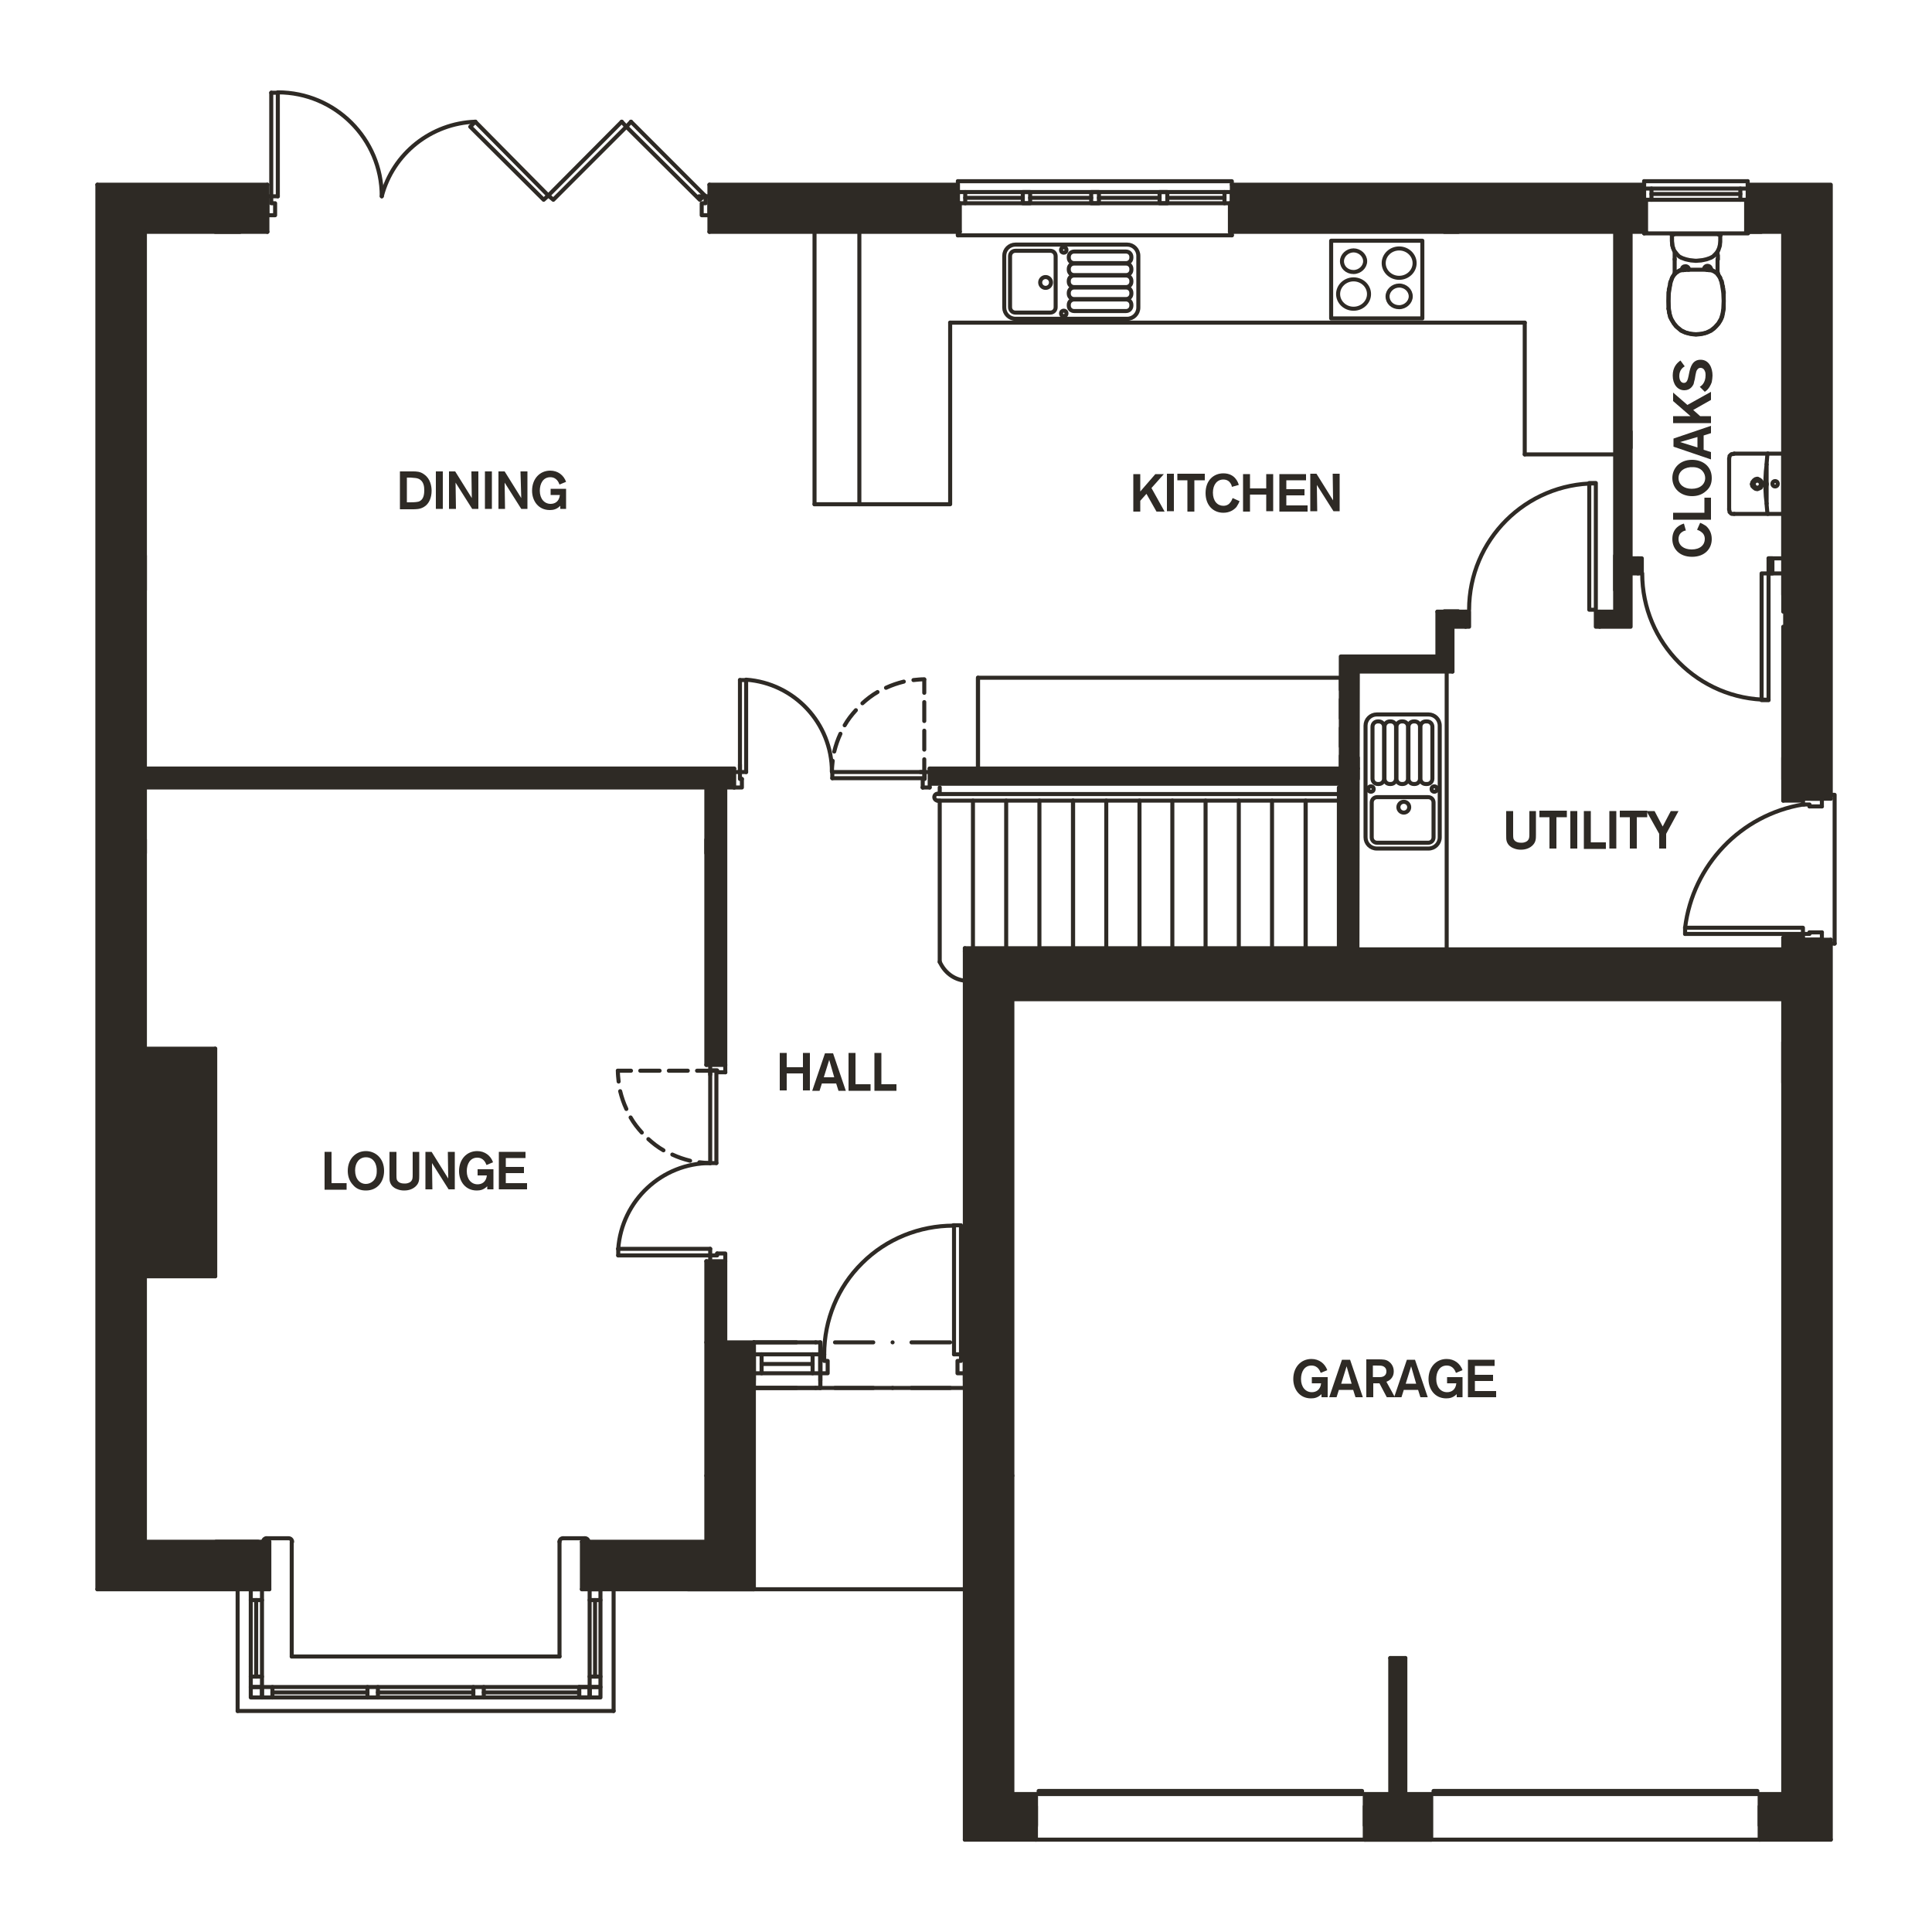 <?xml version="1.0" encoding="utf-8"?>
<!-- Generator: Adobe Illustrator 19.2.1, SVG Export Plug-In . SVG Version: 6.00 Build 0)  -->
<svg version="1.1" id="EGTON-GF" xmlns="http://www.w3.org/2000/svg" xmlns:xlink="http://www.w3.org/1999/xlink" x="0px" y="0px"
	 viewBox="0 0 500 500" enable-background="new 0 0 500 500" xml:space="preserve">
<g>
	
		<rect x="452.2" y="47.8" transform="matrix(-1 4.469435e-11 -4.469435e-11 -1 926.006 107.776)" fill="#2E2A25" width="21.6" height="12.3"/>
	
		<rect x="461.5" y="58.2" transform="matrix(-1 4.482136e-11 -4.482136e-11 -1 935.279 264.917)" fill="#2E2A25" width="12.3" height="148.6"/>
	
		<rect x="461.5" y="204.8" transform="matrix(-1 4.464506e-11 -4.464506e-11 -1 928.076 412.036)" fill="#2E2A25" width="5.1" height="2.4"/>
	
		<rect x="451.9" y="51.7" transform="matrix(-1 4.239263e-11 -4.239263e-11 -1 906.393 111.958)" fill="#2E2A25" width="2.7" height="8.5"/>
	
		<rect x="461.6" y="243.2" transform="matrix(-1 4.497590e-11 -4.497590e-11 -1 935.362 719.254)" fill="#2E2A25" width="12.3" height="232.9"/>
	
		<rect x="249.7" y="246.2" transform="matrix(-1 4.488264e-11 -4.488264e-11 -1 714.662 504.802)" fill="#2E2A25" width="215.2" height="12.3"/>
	
		<rect x="461.6" y="242.7" transform="matrix(-1 4.571442e-11 -4.571442e-11 -1 928.161 490.895)" fill="#2E2A25" width="5.1" height="5.6"/>
	
		<rect x="249.7" y="257.1" transform="matrix(-1 4.490041e-11 -4.490041e-11 -1 511.737 733.155)" fill="#2E2A25" width="12.3" height="219"/>
	
		<rect x="346.5" y="198.9" transform="matrix(-1 4.613409e-11 -4.613409e-11 -1 697.892 448.829)" fill="#2E2A25" width="5" height="51.1"/>
	
		<rect x="240.6" y="198.9" transform="matrix(-1 4.481026e-11 -4.481026e-11 -1 589.59 402.255)" fill="#2E2A25" width="108.3" height="4.5"/>
	
		<rect x="347" y="169.9" transform="matrix(-1 4.108923e-11 -4.108923e-11 -1 698.389 377.663)" fill="#2E2A25" width="4.5" height="37.9"/>
	
		<rect x="349.2" y="169.9" transform="matrix(-1 4.482358e-11 -4.482358e-11 -1 725.05 343.674)" fill="#2E2A25" width="26.7" height="3.9"/>
	
		<rect x="372.2" y="158.3" transform="matrix(-1 4.443012e-11 -4.443012e-11 -1 748.027 330.714)" fill="#2E2A25" width="3.7" height="14.1"/>
	
		<rect x="372.2" y="158.3" transform="matrix(-1 4.290289e-11 -4.290289e-11 -1 751.464 320.448)" fill="#2E2A25" width="7" height="3.9"/>
	
		<rect x="414" y="158.3" transform="matrix(-1 4.622512e-11 -4.622512e-11 -1 836.002 320.49)" fill="#2E2A25" width="7.9" height="3.9"/>
	
		<rect x="418" y="144.5" transform="matrix(-1 4.684774e-11 -4.684774e-11 -1 842.875 292.89)" fill="#2E2A25" width="6.9" height="3.9"/>
	
		<rect x="418" y="59.3" transform="matrix(-1 4.622512e-11 -4.622512e-11 -1 839.977 219.592)" fill="#2E2A25" width="4" height="100.9"/>
	
		<rect x="318.8" y="47.8" transform="matrix(-1 4.482313e-11 -4.482313e-11 -1 744.343 107.776)" fill="#2E2A25" width="106.7" height="12.3"/>
	
		<rect x="413.6" y="51.7" transform="matrix(-1 4.452160e-11 -4.452160e-11 -1 839.645 111.751)" fill="#2E2A25" width="12.4" height="8.3"/>
	
		<rect x="318.3" y="52.6" transform="matrix(-1 4.257338e-11 -4.257338e-11 -1 645.293 112.662)" fill="#2E2A25" width="8.7" height="7.4"/>
	
		<rect x="231.8" y="52.6" transform="matrix(-1 4.426491e-11 -4.426491e-11 -1 480.211 112.662)" fill="#2E2A25" width="16.6" height="7.4"/>
	
		<rect x="183.6" y="47.8" transform="matrix(-1 4.467214e-11 -4.467214e-11 -1 431.524 107.776)" fill="#2E2A25" width="64.3" height="12.3"/>
	
		<rect x="25.2" y="47.8" transform="matrix(-1 4.497102e-11 -4.497102e-11 -1 94.363 107.776)" fill="#2E2A25" width="44" height="12.3"/>
	
		<rect x="25.2" y="57.9" transform="matrix(-1 4.467392e-11 -4.467392e-11 -1 62.733 469.241)" fill="#2E2A25" width="12.3" height="353.4"/>
	
		<rect x="31.4" y="399" transform="matrix(-1 4.512423e-11 -4.512423e-11 -1 101.028 810.334)" fill="#2E2A25" width="38.3" height="12.3"/>
	
		<rect x="36" y="271.4" transform="matrix(-1 4.542443e-11 -4.542443e-11 -1 91.635 574.41)" fill="#2E2A25" width="19.7" height="31.6"/>
	
		<rect x="36" y="301.1" transform="matrix(-1 4.560917e-11 -4.560917e-11 -1 91.635 631.413)" fill="#2E2A25" width="19.7" height="29.1"/>
	
		<rect x="33.6" y="198.9" transform="matrix(-1 4.487909e-11 -4.487909e-11 -1 223.612 402.627)" fill="#2E2A25" width="156.3" height="4.9"/>
	
		<rect x="182.8" y="202.7" transform="matrix(-1 4.803301e-11 -4.803301e-11 -1 370.584 478.316)" fill="#2E2A25" width="4.9" height="73"/>
	
		<rect x="182.8" y="326.4" transform="matrix(-1 4.691568e-11 -4.691568e-11 -1 370.584 708.334)" fill="#2E2A25" width="4.9" height="55.5"/>
	
		<rect x="182.8" y="347.8" transform="matrix(-1 4.497590e-11 -4.497590e-11 -1 377.953 759.091)" fill="#2E2A25" width="12.3" height="63.6"/>
	
		<rect x="150.6" y="399" transform="matrix(-1 4.521971e-11 -4.521971e-11 -1 335.311 810.334)" fill="#2E2A25" width="34" height="12.3"/>
	
		<rect x="353.2" y="464.3" transform="matrix(-1 4.541555e-11 -4.541555e-11 -1 723.56 940.413)" fill="#2E2A25" width="17.2" height="11.8"/>
	
		<rect x="359.8" y="429.1" transform="matrix(-1 4.113231e-11 -4.113231e-11 -1 723.477 897.564)" fill="#2E2A25" width="3.9" height="39.5"/>
	
		<rect x="455.4" y="464.3" transform="matrix(-1 4.502520e-11 -4.502520e-11 -1 929.235 940.413)" fill="#2E2A25" width="18.4" height="11.8"/>
	
		<rect x="253.7" y="464.3" transform="matrix(-1 4.610655e-11 -4.610655e-11 -1 521.827 940.413)" fill="#2E2A25" width="14.4" height="11.8"/>
	
		<line fill="none" stroke="#2E2A25" stroke-width="1.046" stroke-linecap="round" stroke-linejoin="round" stroke-miterlimit="10" x1="374.4" y1="245.7" x2="374.4" y2="173.8"/>
	
		<polyline fill="none" stroke="#2E2A25" stroke-width="1.046" stroke-linecap="round" stroke-linejoin="round" stroke-miterlimit="10" points="
		448.8,133 448.6,133 448.2,133 448,132.9 447.8,132.7 447.6,132.5 447.6,132.2 447.5,132 447.5,131.7 	"/>
	
		<polyline fill="none" stroke="#2E2A25" stroke-width="1.046" stroke-linecap="round" stroke-linejoin="round" stroke-miterlimit="10" points="
		461.5,133 457.5,133 457.4,133 450.6,133 448.8,133 	"/>
	
		<polyline fill="none" stroke="#2E2A25" stroke-width="1.046" stroke-linecap="round" stroke-linejoin="round" stroke-miterlimit="10" points="
		447.5,118.8 447.5,118.6 447.6,118.2 447.6,118 447.8,117.8 448,117.6 448.2,117.5 448.6,117.5 448.8,117.4 	"/>
	
		<polyline fill="none" stroke="#2E2A25" stroke-width="1.046" stroke-linecap="round" stroke-linejoin="round" stroke-miterlimit="10" points="
		447.5,131.7 447.5,129.7 447.5,125.3 447.5,120.7 447.5,118.8 	"/>
	
		<line fill="none" stroke="#2E2A25" stroke-width="1.046" stroke-linecap="round" stroke-linejoin="round" stroke-miterlimit="10" x1="461.5" y1="133" x2="461.5" y2="117.4"/>
	
		<polyline fill="none" stroke="#2E2A25" stroke-width="1.046" stroke-linecap="round" stroke-linejoin="round" stroke-miterlimit="10" points="
		448.8,117.4 450.6,117.4 457.4,117.4 461.5,117.4 	"/>
	
		<line fill="none" stroke="#2E2A25" stroke-width="1.046" stroke-linecap="round" stroke-linejoin="round" stroke-miterlimit="10" x1="457.5" y1="117.4" x2="457.5" y2="117.4"/>
	
		<path fill="none" stroke="#2E2A25" stroke-width="1.046" stroke-linecap="round" stroke-linejoin="round" stroke-miterlimit="10" d="
		M454.8,124.4c0.5,0,0.9,0.4,0.9,0.9c0,0.5-0.4,0.9-0.9,0.9c-0.5,0-0.9-0.4-0.9-0.9C453.9,124.7,454.3,124.4,454.8,124.4"/>
	
		<path fill="none" stroke="#2E2A25" stroke-width="1.046" stroke-linecap="round" stroke-linejoin="round" stroke-miterlimit="10" d="
		M459.4,124.5c0.4,0,0.7,0.3,0.7,0.7c0,0.4-0.3,0.7-0.7,0.7c-0.4,0-0.7-0.3-0.7-0.7C458.7,124.8,459,124.5,459.4,124.5"/>
	
		<polyline fill="none" stroke="#2E2A25" stroke-width="1.046" stroke-linecap="round" stroke-linejoin="round" stroke-miterlimit="10" points="
		457.1,125.8 457.2,125.3 457.1,124.8 	"/>
	
		<polyline fill="none" stroke="#2E2A25" stroke-width="1.046" stroke-linecap="round" stroke-linejoin="round" stroke-miterlimit="10" points="
		456.9,125.3 456.9,123.9 457,122 457.2,120.2 457.2,125.3 	"/>
	
		<line fill="none" stroke="#2E2A25" stroke-width="1.046" stroke-linecap="round" stroke-linejoin="round" stroke-miterlimit="10" x1="457.1" y1="124.8" x2="457.1" y2="125.3"/>
	
		<polyline fill="none" stroke="#2E2A25" stroke-width="1.046" stroke-linecap="round" stroke-linejoin="round" stroke-miterlimit="10" points="
		457.4,117.6 457.2,119.9 457.2,120.2 	"/>
	
		<line fill="none" stroke="#2E2A25" stroke-width="1.046" stroke-linecap="round" stroke-linejoin="round" stroke-miterlimit="10" x1="457.1" y1="125.3" x2="457.1" y2="125.8"/>
	
		<polyline fill="none" stroke="#2E2A25" stroke-width="1.046" stroke-linecap="round" stroke-linejoin="round" stroke-miterlimit="10" points="
		457.2,125.3 457.2,130.3 457,128.5 456.9,126.7 456.9,125.3 	"/>
	
		<polyline fill="none" stroke="#2E2A25" stroke-width="1.046" stroke-linecap="round" stroke-linejoin="round" stroke-miterlimit="10" points="
		457.4,132.8 457.2,130.6 457.2,130.3 	"/>
	
		<polyline fill="none" stroke="#2E2A25" stroke-width="1.046" stroke-linecap="round" stroke-linejoin="round" stroke-miterlimit="10" points="
		453.4,125.3 453.5,125.8 453.9,126.2 454.3,126.5 454.8,126.6 455.3,126.4 455.7,126.2 455.9,125.8 456.1,125.3 	"/>
	
		<line fill="none" stroke="#2E2A25" stroke-width="1.046" stroke-linecap="round" stroke-linejoin="round" stroke-miterlimit="10" x1="457.5" y1="133" x2="457.5" y2="133"/>
	
		<line fill="none" stroke="#2E2A25" stroke-width="1.046" stroke-linecap="round" stroke-linejoin="round" stroke-miterlimit="10" x1="457.5" y1="117.4" x2="457.5" y2="117.4"/>
	
		<polyline fill="none" stroke="#2E2A25" stroke-width="1.046" stroke-linecap="round" stroke-linejoin="round" stroke-miterlimit="10" points="
		454.8,123.9 454.3,124 453.9,124.3 453.5,124.8 453.4,125.3 	"/>
	
		<polyline fill="none" stroke="#2E2A25" stroke-width="1.046" stroke-linecap="round" stroke-linejoin="round" stroke-miterlimit="10" points="
		456.1,125.3 455.9,124.7 455.7,124.4 455.3,124.1 454.8,123.9 	"/>
	
		<polyline fill="none" stroke="#2E2A25" stroke-width="1.046" stroke-linecap="round" stroke-linejoin="round" stroke-miterlimit="10" points="
		446.1,75.8 446.1,77.2 446.1,78.6 446.1,79.9 445.9,81 445.7,82 445.3,82.9 444.8,83.7 444.2,84.4 443.6,85 442.8,85.6 441.9,86 
		441,86.3 439.9,86.5 438.9,86.6 438,86.5 437,86.3 436,86 435.1,85.6 434.4,85 433.7,84.4 433.2,83.7 432.7,82.9 432.2,82 432,81 	
		"/>
	
		<polyline fill="none" stroke="#2E2A25" stroke-width="1.046" stroke-linecap="round" stroke-linejoin="round" stroke-miterlimit="10" points="
		444.5,67.1 444.5,67.3 444.5,68 444.5,68.8 444.5,69.5 444.5,70 444.5,70 444.5,70.2 444.5,70.4 444.5,70.4 444.6,70.6 444.6,70.7 
		444.6,70.8 444.6,70.9 444.6,70.9 444.6,71 	"/>
	
		<line fill="none" stroke="#2E2A25" stroke-width="1.046" stroke-linecap="round" stroke-linejoin="round" stroke-miterlimit="10" x1="442.3" y1="69.7" x2="441.8" y2="69.7"/>
	
		<line fill="none" stroke="#2E2A25" stroke-width="1.046" stroke-linecap="round" stroke-linejoin="round" stroke-miterlimit="10" x1="436.1" y1="69.7" x2="435.6" y2="69.7"/>
	
		<polyline fill="none" stroke="#2E2A25" stroke-width="1.046" stroke-linecap="round" stroke-linejoin="round" stroke-miterlimit="10" points="
		443.9,70.4 444,70.4 444.1,70.4 444.2,70.5 444.2,70.6 444.4,70.8 444.5,70.9 444.6,70.9 444.7,71 444.7,71.2 444.8,71.3 
		444.9,71.4 445,71.6 445.1,71.7 445.2,71.9 445.2,72 445.3,72.2 445.3,72.4 445.4,72.5 445.5,72.7 445.6,72.8 445.6,73 445.7,73.2 
		445.7,73.3 445.7,73.5 445.8,73.8 445.8,73.9 445.9,74.1 445.9,74.3 445.9,74.5 446,74.8 446,74.9 446,75.2 446.1,75.4 446.1,75.7 
		446.1,75.8 	"/>
	
		<polyline fill="none" stroke="#2E2A25" stroke-width="1.046" stroke-linecap="round" stroke-linejoin="round" stroke-miterlimit="10" points="
		433.3,71 433.3,70.9 433.3,70.9 433.3,70.8 433.4,70.7 433.4,70.6 433.4,70.5 433.4,70.4 433.4,70.2 433.4,70.1 433.4,70 
		433.4,69.5 433.4,68.8 433.4,68 433.4,67.3 433.4,67.1 	"/>
	
		<polyline fill="none" stroke="#2E2A25" stroke-width="1.046" stroke-linecap="round" stroke-linejoin="round" stroke-miterlimit="10" points="
		431.8,79.9 431.8,78.6 431.8,77.2 431.8,75.8 431.8,75.6 431.9,75.3 431.9,75.1 431.9,74.8 432,74.7 432,74.4 432.1,74.2 432.1,74 
		432.2,73.8 432.2,73.6 432.2,73.3 432.3,73.2 432.3,72.9 432.4,72.8 432.5,72.6 432.6,72.4 432.6,72.3 432.7,72.1 432.7,71.9 
		432.8,71.8 432.9,71.6 433,71.4 433.1,71.3 433.2,71.2 433.3,71 433.4,70.9 433.5,70.8 433.6,70.7 433.7,70.6 433.8,70.5 
		433.9,70.4 434,70.4 	"/>
	
		<line fill="none" stroke="#2E2A25" stroke-width="1.046" stroke-linecap="round" stroke-linejoin="round" stroke-miterlimit="10" x1="446.1" y1="75.8" x2="446.1" y2="75.8"/>
	
		<line fill="none" stroke="#2E2A25" stroke-width="1.046" stroke-linecap="round" stroke-linejoin="round" stroke-miterlimit="10" x1="432" y1="81" x2="431.8" y2="79.9"/>
	
		<path fill="none" stroke="#2E2A25" stroke-width="1.046" stroke-linecap="round" stroke-linejoin="round" stroke-miterlimit="10" d="
		M441,69.7c0-0.5,0.4-0.9,0.9-0.9c0.5,0,0.9,0.4,0.9,0.8"/>
	
		<path fill="none" stroke="#2E2A25" stroke-width="1.046" stroke-linecap="round" stroke-linejoin="round" stroke-miterlimit="10" d="
		M435.3,69.7c0-0.5,0.4-0.8,0.9-0.8c0.5,0,0.9,0.4,0.9,0.9"/>
	
		<line fill="none" stroke="#2E2A25" stroke-width="1.046" stroke-linecap="round" stroke-linejoin="round" stroke-miterlimit="10" x1="435.6" y1="69.7" x2="435.6" y2="69.8"/>
	
		<line fill="none" stroke="#2E2A25" stroke-width="1.046" stroke-linecap="round" stroke-linejoin="round" stroke-miterlimit="10" x1="435.6" y1="69.8" x2="435.6" y2="69.8"/>
	
		<line fill="none" stroke="#2E2A25" stroke-width="1.046" stroke-linecap="round" stroke-linejoin="round" stroke-miterlimit="10" x1="441.8" y1="69.8" x2="441.8" y2="69.7"/>
	
		<line fill="none" stroke="#2E2A25" stroke-width="1.046" stroke-linecap="round" stroke-linejoin="round" stroke-miterlimit="10" x1="441.8" y1="69.8" x2="441.8" y2="69.8"/>
	
		<line fill="none" stroke="#2E2A25" stroke-width="1.046" stroke-linecap="round" stroke-linejoin="round" stroke-miterlimit="10" x1="442.3" y1="69.7" x2="442.3" y2="69.8"/>
	
		<line fill="none" stroke="#2E2A25" stroke-width="1.046" stroke-linecap="round" stroke-linejoin="round" stroke-miterlimit="10" x1="442.3" y1="69.8" x2="442.3" y2="69.8"/>
	
		<line fill="none" stroke="#2E2A25" stroke-width="1.046" stroke-linecap="round" stroke-linejoin="round" stroke-miterlimit="10" x1="436.1" y1="69.8" x2="436.1" y2="69.7"/>
	
		<line fill="none" stroke="#2E2A25" stroke-width="1.046" stroke-linecap="round" stroke-linejoin="round" stroke-miterlimit="10" x1="436.1" y1="69.8" x2="436.1" y2="69.8"/>
	
		<line fill="none" stroke="#2E2A25" stroke-width="1.046" stroke-linecap="round" stroke-linejoin="round" stroke-miterlimit="10" x1="442.3" y1="69.8" x2="442.3" y2="69.8"/>
	
		<line fill="none" stroke="#2E2A25" stroke-width="1.046" stroke-linecap="round" stroke-linejoin="round" stroke-miterlimit="10" x1="435.6" y1="69.8" x2="435.6" y2="69.8"/>
	
		<polyline fill="none" stroke="#2E2A25" stroke-width="1.046" stroke-linecap="round" stroke-linejoin="round" stroke-miterlimit="10" points="
		435.6,69.8 435.5,69.8 435.1,69.9 434.9,69.9 434,70.4 	"/>
	
		<line fill="none" stroke="#2E2A25" stroke-width="1.046" stroke-linecap="round" stroke-linejoin="round" stroke-miterlimit="10" x1="436.8" y1="69.8" x2="435.7" y2="69.9"/>
	
		<polyline fill="none" stroke="#2E2A25" stroke-width="1.046" stroke-linecap="round" stroke-linejoin="round" stroke-miterlimit="10" points="
		442.3,69.9 442.2,69.9 441.1,69.8 438.9,69.8 436.8,69.8 	"/>
	
		<line fill="none" stroke="#2E2A25" stroke-width="1.046" stroke-linecap="round" stroke-linejoin="round" stroke-miterlimit="10" x1="443.9" y1="70.4" x2="443" y2="69.9"/>
	
		<polyline fill="none" stroke="#2E2A25" stroke-width="1.046" stroke-linecap="round" stroke-linejoin="round" stroke-miterlimit="10" points="
		435.6,69.8 435.6,69.9 435.7,69.9 	"/>
	
		<line fill="none" stroke="#2E2A25" stroke-width="1.046" stroke-linecap="round" stroke-linejoin="round" stroke-miterlimit="10" x1="442.3" y1="69.8" x2="442.3" y2="69.8"/>
	
		<polyline fill="none" stroke="#2E2A25" stroke-width="1.046" stroke-linecap="round" stroke-linejoin="round" stroke-miterlimit="10" points="
		443,69.9 442.8,69.9 442.4,69.8 442.3,69.8 442.3,69.9 	"/>
	
		<polyline fill="none" stroke="#2E2A25" stroke-width="1.046" stroke-linecap="round" stroke-linejoin="round" stroke-miterlimit="10" points="
		442.3,69.9 443.2,70 444.1,70.5 444.7,71.2 445.2,72 445.5,72.9 445.7,73.9 446,75.8 446.1,77.9 446,79.9 445.8,81.2 445.4,82.5 
		444.7,83.7 443.8,84.7 442.8,85.5 441.6,86.1 440.3,86.4 438.9,86.5 437.6,86.4 436.3,86.1 435.1,85.5 434.1,84.7 433.2,83.7 
		432.5,82.5 432.1,81.2 431.9,79.9 431.8,77.9 431.9,75.8 432.2,73.9 432.4,72.9 432.7,72 433.2,71.2 433.9,70.5 434.7,70 
		435.6,69.9 	"/>
	
		<polyline fill="none" stroke="#2E2A25" stroke-width="1.046" stroke-linecap="round" stroke-linejoin="round" stroke-miterlimit="10" points="
		445,60.6 445.1,60.7 445.1,60.8 445.2,60.8 445.2,60.9 	"/>
	
		<line fill="none" stroke="#2E2A25" stroke-width="1.046" stroke-linecap="round" stroke-linejoin="round" stroke-miterlimit="10" x1="445.2" y1="60.9" x2="445.2" y2="60.9"/>
	
		<line fill="none" stroke="#2E2A25" stroke-width="1.046" stroke-linecap="round" stroke-linejoin="round" stroke-miterlimit="10" x1="432.7" y1="60.9" x2="432.7" y2="60.9"/>
	
		<polyline fill="none" stroke="#2E2A25" stroke-width="1.046" stroke-linecap="round" stroke-linejoin="round" stroke-miterlimit="10" points="
		432.7,60.9 432.7,60.8 432.8,60.8 432.8,60.7 	"/>
	
		<line fill="none" stroke="#2E2A25" stroke-width="1.046" stroke-linecap="round" stroke-linejoin="round" stroke-miterlimit="10" x1="445.2" y1="60.9" x2="445.2" y2="60.9"/>
	
		<line fill="none" stroke="#2E2A25" stroke-width="1.046" stroke-linecap="round" stroke-linejoin="round" stroke-miterlimit="10" x1="433.2" y1="60.6" x2="444.7" y2="60.6"/>
	
		<line fill="none" stroke="#2E2A25" stroke-width="1.046" stroke-linecap="round" stroke-linejoin="round" stroke-miterlimit="10" x1="432.7" y1="60.9" x2="432.7" y2="60.9"/>
	
		<line fill="none" stroke="#2E2A25" stroke-width="1.046" stroke-linecap="round" stroke-linejoin="round" stroke-miterlimit="10" x1="432.8" y1="60.7" x2="433.1" y2="60.6"/>
	
		<line fill="none" stroke="#2E2A25" stroke-width="1.046" stroke-linecap="round" stroke-linejoin="round" stroke-miterlimit="10" x1="444.8" y1="60.6" x2="445" y2="60.6"/>
	
		<line fill="none" stroke="#2E2A25" stroke-width="1.046" stroke-linecap="round" stroke-linejoin="round" stroke-miterlimit="10" x1="444.8" y1="60.6" x2="444.8" y2="60.6"/>
	
		<line fill="none" stroke="#2E2A25" stroke-width="1.046" stroke-linecap="round" stroke-linejoin="round" stroke-miterlimit="10" x1="444.7" y1="60.6" x2="444.8" y2="60.6"/>
	
		<line fill="none" stroke="#2E2A25" stroke-width="1.046" stroke-linecap="round" stroke-linejoin="round" stroke-miterlimit="10" x1="433.2" y1="60.6" x2="433.2" y2="60.6"/>
	
		<line fill="none" stroke="#2E2A25" stroke-width="1.046" stroke-linecap="round" stroke-linejoin="round" stroke-miterlimit="10" x1="433.1" y1="60.6" x2="433.2" y2="60.6"/>
	
		<polyline fill="none" stroke="#2E2A25" stroke-width="1.046" stroke-linecap="round" stroke-linejoin="round" stroke-miterlimit="10" points="
		433,64.2 433.4,65.1 433.9,65.7 434.6,66.4 435.4,66.8 436.2,67.1 437.1,67.3 438.9,67.5 437.6,67.4 436.3,67.1 435.1,66.7 
		434.6,66.4 434.1,65.9 433.7,65.4 433.2,64.8 433,64.2 432.8,63.6 432.7,62.3 432.7,61 432.7,60.9 	"/>
	
		<polyline fill="none" stroke="#2E2A25" stroke-width="1.046" stroke-linecap="round" stroke-linejoin="round" stroke-miterlimit="10" points="
		438.9,67.5 440.3,67.4 441.6,67.1 442.8,66.7 443.3,66.4 443.9,65.9 444.3,65.4 444.7,64.8 444.9,64.2 445.1,63.6 445.2,62.3 
		445.2,61 445.2,60.9 445.2,62.6 445.1,63.4 444.9,64.2 444.5,65.1 444,65.7 443.3,66.4 442.5,66.8 441.7,67.1 440.8,67.3 
		438.9,67.5 	"/>
	
		<polyline fill="none" stroke="#2E2A25" stroke-width="1.046" stroke-linecap="round" stroke-linejoin="round" stroke-miterlimit="10" points="
		432.7,60.9 432.9,60.7 433.2,60.6 	"/>
	
		<polyline fill="none" stroke="#2E2A25" stroke-width="1.046" stroke-linecap="round" stroke-linejoin="round" stroke-miterlimit="10" points="
		444.7,60.6 445.1,60.7 445.2,60.9 	"/>
	
		<polyline fill="none" stroke="#2E2A25" stroke-width="1.046" stroke-linecap="round" stroke-linejoin="round" stroke-miterlimit="10" points="
		433,64.2 432.8,63.4 432.7,62.6 432.7,60.9 	"/>
	
		<polyline fill="none" stroke="#2E2A25" stroke-width="1.046" stroke-linecap="round" stroke-linejoin="round" stroke-miterlimit="10" points="
		444.5,65.1 444.5,65.8 444.6,66.1 444.6,66.3 444.6,66.4 444.6,66.5 444.6,66.7 444.6,67.1 	"/>
	
		<polyline fill="none" stroke="#2E2A25" stroke-width="1.046" stroke-linecap="round" stroke-linejoin="round" stroke-miterlimit="10" points="
		433.4,65.1 433.4,65.8 433.4,66.1 433.4,66.3 433.4,66.4 433.4,66.5 433.4,66.7 433.4,67.1 	"/>
	
		<line fill="none" stroke="#2E2A25" stroke-width="1.046" stroke-linecap="round" stroke-linejoin="round" stroke-miterlimit="10" x1="245.9" y1="83.5" x2="394.6" y2="83.5"/>
	
		<line fill="none" stroke="#2E2A25" stroke-width="1.046" stroke-linecap="round" stroke-linejoin="round" stroke-miterlimit="10" x1="394.6" y1="83.5" x2="394.6" y2="117.6"/>
	
		<line fill="none" stroke="#2E2A25" stroke-width="1.046" stroke-linecap="round" stroke-linejoin="round" stroke-miterlimit="10" x1="377.4" y1="60" x2="373.8" y2="60"/>
	
		<line fill="none" stroke="#2E2A25" stroke-width="1.046" stroke-linecap="round" stroke-linejoin="round" stroke-miterlimit="10" x1="394.6" y1="117.6" x2="418" y2="117.6"/>
	
		<line fill="none" stroke="#2E2A25" stroke-width="1.046" stroke-linecap="round" stroke-linejoin="round" stroke-miterlimit="10" x1="222.4" y1="60" x2="222.4" y2="130.5"/>
	
		<line fill="none" stroke="#2E2A25" stroke-width="1.046" stroke-linecap="round" stroke-linejoin="round" stroke-miterlimit="10" x1="210.8" y1="60" x2="210.8" y2="130.5"/>
	
		<polyline fill="none" stroke="#2E2A25" stroke-width="1.046" stroke-linecap="round" stroke-linejoin="round" stroke-miterlimit="10" points="
		210.8,130.5 245.9,130.5 245.9,83.5 	"/>
	<g>
		
			<polyline fill="none" stroke="#2E2A25" stroke-width="1.046" stroke-linecap="round" stroke-linejoin="round" stroke-miterlimit="10" points="
			368.1,62.3 344.5,62.3 344.5,82.4 368.1,82.4 368.1,62.3 		"/>
		
			<path fill="none" stroke="#2E2A25" stroke-width="1.046" stroke-linecap="round" stroke-linejoin="round" stroke-miterlimit="10" d="
			M350.3,72.3c-2.2,0-4,1.7-4,3.8c0,2.1,1.8,3.8,4,3.8c2.2,0,4-1.7,4-3.8C354.3,74,352.5,72.3,350.3,72.3"/>
		
			<path fill="none" stroke="#2E2A25" stroke-width="1.046" stroke-linecap="round" stroke-linejoin="round" stroke-miterlimit="10" d="
			M362.1,73.9c-1.6,0-3,1.3-3,2.8c0,1.6,1.3,2.8,3,2.8c1.6,0,3-1.3,3-2.8C365.1,75.2,363.8,73.9,362.1,73.9"/>
		
			<path fill="none" stroke="#2E2A25" stroke-width="1.046" stroke-linecap="round" stroke-linejoin="round" stroke-miterlimit="10" d="
			M350.3,64.8c-1.6,0-3,1.3-3,2.8c0,1.6,1.3,2.8,3,2.8c1.6,0,3-1.3,3-2.8C353.3,66.1,351.9,64.8,350.3,64.8"/>
		
			<path fill="none" stroke="#2E2A25" stroke-width="1.046" stroke-linecap="round" stroke-linejoin="round" stroke-miterlimit="10" d="
			M362.1,64.3c-2.2,0-4,1.7-4,3.8c0,2.1,1.8,3.8,4,3.8c2.2,0,4-1.7,4-3.8C366.1,66,364.3,64.3,362.1,64.3"/>
	</g>
	<g>
		
			<path fill="none" stroke="#2E2A25" stroke-width="1.046" stroke-linecap="round" stroke-linejoin="round" stroke-miterlimit="10" d="
			M276.6,66.7c0,0.8,0.6,1.4,1.4,1.4h13.4c0.8,0,1.4-0.6,1.4-1.4v-0.2c0-0.8-0.6-1.4-1.4-1.4h-13.4c-0.8,0-1.4,0.6-1.4,1.4V66.7z"/>
		
			<path fill="none" stroke="#2E2A25" stroke-width="1.046" stroke-linecap="round" stroke-linejoin="round" stroke-miterlimit="10" d="
			M276.6,69.8c0,0.8,0.6,1.4,1.4,1.4h13.4c0.8,0,1.4-0.6,1.4-1.4v-0.2c0-0.8-0.6-1.4-1.4-1.4h-13.4c-0.8,0-1.4,0.6-1.4,1.4V69.8z"/>
		
			<path fill="none" stroke="#2E2A25" stroke-width="1.046" stroke-linecap="round" stroke-linejoin="round" stroke-miterlimit="10" d="
			M276.6,72.9c0,0.8,0.6,1.4,1.4,1.4h13.4c0.8,0,1.4-0.6,1.4-1.4v-0.2c0-0.8-0.6-1.4-1.4-1.4h-13.4c-0.8,0-1.4,0.6-1.4,1.4V72.9z"/>
		
			<path fill="none" stroke="#2E2A25" stroke-width="1.046" stroke-linecap="round" stroke-linejoin="round" stroke-miterlimit="10" d="
			M276.6,76c0,0.8,0.6,1.4,1.4,1.4h13.4c0.8,0,1.4-0.6,1.4-1.4v-0.2c0-0.8-0.6-1.4-1.4-1.4h-13.4c-0.8,0-1.4,0.6-1.4,1.4V76z"/>
		
			<path fill="none" stroke="#2E2A25" stroke-width="1.046" stroke-linecap="round" stroke-linejoin="round" stroke-miterlimit="10" d="
			M276.6,79.1c0,0.8,0.6,1.4,1.4,1.4h13.4c0.8,0,1.4-0.6,1.4-1.4v-0.2c0-0.8-0.6-1.4-1.4-1.4h-13.4c-0.8,0-1.4,0.6-1.4,1.4V79.1z"/>
		
			<circle fill="none" stroke="#2E2A25" stroke-width="1.046" stroke-linecap="round" stroke-linejoin="round" stroke-miterlimit="10" cx="270.6" cy="73.1" r="1.4"/>
		
			<path fill="none" stroke="#2E2A25" stroke-width="1.046" stroke-linecap="round" stroke-linejoin="round" stroke-miterlimit="10" d="
			M261.4,79.5c0,0.8,0.6,1.4,1.4,1.4h9c0.8,0,1.4-0.6,1.4-1.4V66.3c0-0.8-0.6-1.4-1.4-1.4h-9c-0.8,0-1.4,0.6-1.4,1.4V79.5z"/>
		
			<circle fill="none" stroke="#2E2A25" stroke-width="1.046" stroke-linecap="round" stroke-linejoin="round" stroke-miterlimit="10" cx="275.3" cy="64.7" r="0.7"/>
		
			<circle fill="none" stroke="#2E2A25" stroke-width="1.046" stroke-linecap="round" stroke-linejoin="round" stroke-miterlimit="10" cx="275.3" cy="81.1" r="0.7"/>
		
			<path fill="none" stroke="#2E2A25" stroke-width="1.046" stroke-linecap="round" stroke-linejoin="round" stroke-miterlimit="10" d="
			M259.9,79.6c0,1.6,1.3,2.9,2.9,2.9h28.9c1.6,0,2.9-1.3,2.9-2.9V66.2c0-1.6-1.3-2.9-2.9-2.9h-28.9c-1.6,0-2.9,1.3-2.9,2.9V79.6z"/>
	</g>
	<g>
		
			<path fill="none" stroke="#2E2A25" stroke-width="1.046" stroke-linecap="round" stroke-linejoin="round" stroke-miterlimit="10" d="
			M356.8,202.9c0.8,0,1.4-0.6,1.4-1.4v-13.4c0-0.8-0.6-1.4-1.4-1.4h-0.2c-0.8,0-1.4,0.6-1.4,1.4v13.4c0,0.8,0.6,1.4,1.4,1.4H356.8z"
			/>
		
			<path fill="none" stroke="#2E2A25" stroke-width="1.046" stroke-linecap="round" stroke-linejoin="round" stroke-miterlimit="10" d="
			M359.9,202.9c0.8,0,1.4-0.6,1.4-1.4v-13.4c0-0.8-0.6-1.4-1.4-1.4h-0.2c-0.8,0-1.4,0.6-1.4,1.4v13.4c0,0.8,0.6,1.4,1.4,1.4H359.9z"
			/>
		
			<path fill="none" stroke="#2E2A25" stroke-width="1.046" stroke-linecap="round" stroke-linejoin="round" stroke-miterlimit="10" d="
			M363,202.9c0.8,0,1.4-0.6,1.4-1.4v-13.4c0-0.8-0.6-1.4-1.4-1.4h-0.2c-0.8,0-1.4,0.6-1.4,1.4v13.4c0,0.8,0.6,1.4,1.4,1.4H363z"/>
		
			<path fill="none" stroke="#2E2A25" stroke-width="1.046" stroke-linecap="round" stroke-linejoin="round" stroke-miterlimit="10" d="
			M366.1,202.9c0.8,0,1.4-0.6,1.4-1.4v-13.4c0-0.8-0.6-1.4-1.4-1.4h-0.2c-0.8,0-1.4,0.6-1.4,1.4v13.4c0,0.8,0.6,1.4,1.4,1.4H366.1z"
			/>
		
			<path fill="none" stroke="#2E2A25" stroke-width="1.046" stroke-linecap="round" stroke-linejoin="round" stroke-miterlimit="10" d="
			M369.3,202.9c0.8,0,1.4-0.6,1.4-1.4v-13.4c0-0.8-0.6-1.4-1.4-1.4H369c-0.8,0-1.4,0.6-1.4,1.4v13.4c0,0.8,0.6,1.4,1.4,1.4H369.3z"
			/>
		
			<circle fill="none" stroke="#2E2A25" stroke-width="1.046" stroke-linecap="round" stroke-linejoin="round" stroke-miterlimit="10" cx="363.3" cy="208.9" r="1.4"/>
		
			<path fill="none" stroke="#2E2A25" stroke-width="1.046" stroke-linecap="round" stroke-linejoin="round" stroke-miterlimit="10" d="
			M369.6,218.1c0.8,0,1.4-0.6,1.4-1.4v-9c0-0.8-0.6-1.4-1.4-1.4h-13.2c-0.8,0-1.4,0.6-1.4,1.4v9c0,0.8,0.6,1.4,1.4,1.4H369.6z"/>
		
			<circle fill="none" stroke="#2E2A25" stroke-width="1.046" stroke-linecap="round" stroke-linejoin="round" stroke-miterlimit="10" cx="354.8" cy="204.2" r="0.7"/>
		
			<circle fill="none" stroke="#2E2A25" stroke-width="1.046" stroke-linecap="round" stroke-linejoin="round" stroke-miterlimit="10" cx="371.2" cy="204.2" r="0.7"/>
		
			<path fill="none" stroke="#2E2A25" stroke-width="1.046" stroke-linecap="round" stroke-linejoin="round" stroke-miterlimit="10" d="
			M369.7,219.6c1.6,0,2.9-1.3,2.9-2.9v-28.9c0-1.6-1.3-2.9-2.9-2.9h-13.4c-1.6,0-2.9,1.3-2.9,2.9v28.9c0,1.6,1.3,2.9,2.9,2.9H369.7z
			"/>
	</g>
	
		<line fill="none" stroke="#2E2A25" stroke-width="1.046" stroke-linecap="round" stroke-linejoin="round" stroke-miterlimit="10" x1="37.5" y1="60" x2="69.2" y2="60"/>
	
		<line fill="none" stroke="#2E2A25" stroke-width="1.046" stroke-linecap="round" stroke-linejoin="round" stroke-miterlimit="10" x1="183.6" y1="60" x2="248.4" y2="60"/>
	
		<line fill="none" stroke="#2E2A25" stroke-width="1.046" stroke-linecap="round" stroke-linejoin="round" stroke-miterlimit="10" x1="318.3" y1="60" x2="418" y2="60"/>
	
		<line fill="none" stroke="#2E2A25" stroke-width="1.046" stroke-linecap="round" stroke-linejoin="round" stroke-miterlimit="10" x1="25.2" y1="47.8" x2="69.2" y2="47.8"/>
	
		<line fill="none" stroke="#2E2A25" stroke-width="1.046" stroke-linecap="round" stroke-linejoin="round" stroke-miterlimit="10" x1="183.6" y1="47.8" x2="247.9" y2="47.8"/>
	
		<line fill="none" stroke="#2E2A25" stroke-width="1.046" stroke-linecap="round" stroke-linejoin="round" stroke-miterlimit="10" x1="318.8" y1="47.8" x2="425.5" y2="47.8"/>
	
		<line fill="none" stroke="#2E2A25" stroke-width="1.046" stroke-linecap="round" stroke-linejoin="round" stroke-miterlimit="10" x1="150.6" y1="399" x2="182.8" y2="399"/>
	
		<line fill="none" stroke="#2E2A25" stroke-width="1.046" stroke-linecap="round" stroke-linejoin="round" stroke-miterlimit="10" x1="150.6" y1="411.3" x2="195.1" y2="411.3"/>
	
		<line fill="none" stroke="#2E2A25" stroke-width="1.046" stroke-linecap="round" stroke-linejoin="round" stroke-miterlimit="10" x1="61.5" y1="442.8" x2="158.8" y2="442.8"/>
	
		<line fill="none" stroke="#2E2A25" stroke-width="1.046" stroke-linecap="round" stroke-linejoin="round" stroke-miterlimit="10" x1="75.5" y1="428.7" x2="144.8" y2="428.7"/>
	
		<line fill="none" stroke="#2E2A25" stroke-width="1.046" stroke-linecap="round" stroke-linejoin="round" stroke-miterlimit="10" x1="61.5" y1="411.3" x2="61.5" y2="442.8"/>
	
		<line fill="none" stroke="#2E2A25" stroke-width="1.046" stroke-linecap="round" stroke-linejoin="round" stroke-miterlimit="10" x1="69.7" y1="411.3" x2="69.7" y2="399"/>
	
		<line fill="none" stroke="#2E2A25" stroke-width="1.046" stroke-linecap="round" stroke-linejoin="round" stroke-miterlimit="10" x1="158.8" y1="411.3" x2="158.8" y2="442.8"/>
	
		<line fill="none" stroke="#2E2A25" stroke-width="1.046" stroke-linecap="round" stroke-linejoin="round" stroke-miterlimit="10" x1="150.6" y1="411.3" x2="150.6" y2="399"/>
	
		<polyline fill="none" stroke="#2E2A25" stroke-width="1.046" stroke-linecap="round" stroke-linejoin="round" stroke-miterlimit="10" points="
		67.8,436.6 64.9,436.6 64.9,439.3 67.8,439.3 67.8,436.6 	"/>
	
		<polyline fill="none" stroke="#2E2A25" stroke-width="1.046" stroke-linecap="round" stroke-linejoin="round" stroke-miterlimit="10" points="
		70.5,436.6 67.8,436.6 67.8,439.3 70.5,439.3 70.5,436.6 	"/>
	
		<polyline fill="none" stroke="#2E2A25" stroke-width="1.046" stroke-linecap="round" stroke-linejoin="round" stroke-miterlimit="10" points="
		67.8,433.9 64.9,433.9 64.9,436.6 67.8,436.6 67.8,433.9 	"/>
	
		<polyline fill="none" stroke="#2E2A25" stroke-width="1.046" stroke-linecap="round" stroke-linejoin="round" stroke-miterlimit="10" points="
		67.8,411.3 64.9,411.3 64.9,414.1 67.8,414.1 67.8,411.3 	"/>
	
		<line fill="none" stroke="#2E2A25" stroke-width="1.046" stroke-linecap="round" stroke-linejoin="round" stroke-miterlimit="10" x1="67.8" y1="433.9" x2="67.8" y2="414.1"/>
	
		<line fill="none" stroke="#2E2A25" stroke-width="1.046" stroke-linecap="round" stroke-linejoin="round" stroke-miterlimit="10" x1="66.3" y1="433.9" x2="66.3" y2="414.1"/>
	
		<line fill="none" stroke="#2E2A25" stroke-width="1.046" stroke-linecap="round" stroke-linejoin="round" stroke-miterlimit="10" x1="64.9" y1="433.9" x2="64.9" y2="414.1"/>
	
		<line fill="none" stroke="#2E2A25" stroke-width="1.046" stroke-linecap="round" stroke-linejoin="round" stroke-miterlimit="10" x1="70.5" y1="436.6" x2="95.1" y2="436.6"/>
	
		<line fill="none" stroke="#2E2A25" stroke-width="1.046" stroke-linecap="round" stroke-linejoin="round" stroke-miterlimit="10" x1="70.5" y1="438" x2="95.1" y2="438"/>
	
		<line fill="none" stroke="#2E2A25" stroke-width="1.046" stroke-linecap="round" stroke-linejoin="round" stroke-miterlimit="10" x1="70.5" y1="439.3" x2="95.1" y2="439.3"/>
	
		<line fill="none" stroke="#2E2A25" stroke-width="1.046" stroke-linecap="round" stroke-linejoin="round" stroke-miterlimit="10" x1="75.5" y1="399" x2="75.5" y2="428.7"/>
	
		<path fill="none" stroke="#2E2A25" stroke-width="1.046" stroke-linecap="round" stroke-linejoin="round" stroke-miterlimit="10" d="
		M68.1,399c0-0.5,0.4-0.9,0.9-0.9"/>
	
		<path fill="none" stroke="#2E2A25" stroke-width="1.046" stroke-linecap="round" stroke-linejoin="round" stroke-miterlimit="10" d="
		M74.7,398.1c0.5,0,0.9,0.4,0.9,0.9"/>
	
		<line fill="none" stroke="#2E2A25" stroke-width="1.046" stroke-linecap="round" stroke-linejoin="round" stroke-miterlimit="10" x1="68.9" y1="398.1" x2="74.6" y2="398.1"/>
	
		<line fill="none" stroke="#2E2A25" stroke-width="1.046" stroke-linecap="round" stroke-linejoin="round" stroke-miterlimit="10" x1="144.8" y1="399" x2="144.8" y2="428.7"/>
	
		<path fill="none" stroke="#2E2A25" stroke-width="1.046" stroke-linecap="round" stroke-linejoin="round" stroke-miterlimit="10" d="
		M151.4,398.1c0.5,0,0.9,0.4,0.9,0.9"/>
	
		<path fill="none" stroke="#2E2A25" stroke-width="1.046" stroke-linecap="round" stroke-linejoin="round" stroke-miterlimit="10" d="
		M144.8,399c0-0.5,0.4-0.9,0.9-0.9"/>
	
		<line fill="none" stroke="#2E2A25" stroke-width="1.046" stroke-linecap="round" stroke-linejoin="round" stroke-miterlimit="10" x1="151.4" y1="398.1" x2="145.7" y2="398.1"/>
	
		<polyline fill="none" stroke="#2E2A25" stroke-width="1.046" stroke-linecap="round" stroke-linejoin="round" stroke-miterlimit="10" points="
		152.6,436.6 155.4,436.6 155.4,439.3 152.6,439.3 152.6,436.6 	"/>
	
		<polyline fill="none" stroke="#2E2A25" stroke-width="1.046" stroke-linecap="round" stroke-linejoin="round" stroke-miterlimit="10" points="
		149.9,436.6 152.6,436.6 152.6,439.3 149.9,439.3 149.9,436.6 	"/>
	
		<polyline fill="none" stroke="#2E2A25" stroke-width="1.046" stroke-linecap="round" stroke-linejoin="round" stroke-miterlimit="10" points="
		152.6,433.9 155.4,433.9 155.4,436.6 152.6,436.6 152.6,433.9 	"/>
	
		<polyline fill="none" stroke="#2E2A25" stroke-width="1.046" stroke-linecap="round" stroke-linejoin="round" stroke-miterlimit="10" points="
		152.6,411.3 155.4,411.3 155.4,414.1 152.6,414.1 152.6,411.3 	"/>
	
		<line fill="none" stroke="#2E2A25" stroke-width="1.046" stroke-linecap="round" stroke-linejoin="round" stroke-miterlimit="10" x1="152.6" y1="433.9" x2="152.6" y2="414.1"/>
	
		<line fill="none" stroke="#2E2A25" stroke-width="1.046" stroke-linecap="round" stroke-linejoin="round" stroke-miterlimit="10" x1="155.4" y1="433.9" x2="155.4" y2="414.1"/>
	
		<line fill="none" stroke="#2E2A25" stroke-width="1.046" stroke-linecap="round" stroke-linejoin="round" stroke-miterlimit="10" x1="154" y1="433.9" x2="154" y2="414.1"/>
	
		<line fill="none" stroke="#2E2A25" stroke-width="1.046" stroke-linecap="round" stroke-linejoin="round" stroke-miterlimit="10" x1="149.9" y1="436.6" x2="125.2" y2="436.6"/>
	
		<line fill="none" stroke="#2E2A25" stroke-width="1.046" stroke-linecap="round" stroke-linejoin="round" stroke-miterlimit="10" x1="149.9" y1="438" x2="125.2" y2="438"/>
	
		<line fill="none" stroke="#2E2A25" stroke-width="1.046" stroke-linecap="round" stroke-linejoin="round" stroke-miterlimit="10" x1="149.9" y1="439.3" x2="125.2" y2="439.3"/>
	
		<polyline fill="none" stroke="#2E2A25" stroke-width="1.046" stroke-linecap="round" stroke-linejoin="round" stroke-miterlimit="10" points="
		97.8,436.6 95.1,436.6 95.1,439.3 97.8,439.3 97.8,436.6 	"/>
	
		<polyline fill="none" stroke="#2E2A25" stroke-width="1.046" stroke-linecap="round" stroke-linejoin="round" stroke-miterlimit="10" points="
		125.2,436.6 122.5,436.6 122.5,439.3 125.2,439.3 125.2,436.6 	"/>
	
		<polyline fill="none" stroke="#2E2A25" stroke-width="1.046" stroke-linecap="round" stroke-linejoin="round" stroke-miterlimit="10" points="
		152.6,436.6 149.9,436.6 149.9,439.3 152.6,439.3 152.6,436.6 	"/>
	
		<line fill="none" stroke="#2E2A25" stroke-width="1.046" stroke-linecap="round" stroke-linejoin="round" stroke-miterlimit="10" x1="97.8" y1="436.6" x2="122.5" y2="436.6"/>
	
		<line fill="none" stroke="#2E2A25" stroke-width="1.046" stroke-linecap="round" stroke-linejoin="round" stroke-miterlimit="10" x1="97.8" y1="438" x2="122.5" y2="438"/>
	
		<line fill="none" stroke="#2E2A25" stroke-width="1.046" stroke-linecap="round" stroke-linejoin="round" stroke-miterlimit="10" x1="97.8" y1="439.3" x2="122.5" y2="439.3"/>
	
		<line fill="none" stroke="#2E2A25" stroke-width="1.046" stroke-linecap="round" stroke-linejoin="round" stroke-miterlimit="10" x1="69.7" y1="399" x2="37.5" y2="399"/>
	
		<line fill="none" stroke="#2E2A25" stroke-width="1.046" stroke-linecap="round" stroke-linejoin="round" stroke-miterlimit="10" x1="69.7" y1="411.3" x2="25.2" y2="411.3"/>
	
		<line fill="none" stroke="#2E2A25" stroke-width="1.046" stroke-linecap="round" stroke-linejoin="round" stroke-miterlimit="10" x1="37.5" y1="399" x2="37.5" y2="330.3"/>
	
		<line fill="none" stroke="#2E2A25" stroke-width="1.046" stroke-linecap="round" stroke-linejoin="round" stroke-miterlimit="10" x1="37.5" y1="271.4" x2="37.5" y2="203.8"/>
	
		<line fill="none" stroke="#2E2A25" stroke-width="1.046" stroke-linecap="round" stroke-linejoin="round" stroke-miterlimit="10" x1="37.5" y1="198.9" x2="37.5" y2="60"/>
	
		<line fill="none" stroke="#2E2A25" stroke-width="1.046" stroke-linecap="round" stroke-linejoin="round" stroke-miterlimit="10" x1="25.2" y1="411.3" x2="25.2" y2="47.8"/>
	
		<line fill="none" stroke="#2E2A25" stroke-width="1.046" stroke-linecap="round" stroke-linejoin="round" stroke-miterlimit="10" x1="195.1" y1="347.4" x2="195.1" y2="411.3"/>
	
		<line fill="none" stroke="#2E2A25" stroke-width="1.046" stroke-linecap="round" stroke-linejoin="round" stroke-miterlimit="10" x1="418" y1="60" x2="418" y2="158.3"/>
	
		<line fill="none" stroke="#2E2A25" stroke-width="1.046" stroke-linecap="round" stroke-linejoin="round" stroke-miterlimit="10" x1="187.7" y1="203.8" x2="187.7" y2="275.6"/>
	
		<line fill="none" stroke="#2E2A25" stroke-width="1.046" stroke-linecap="round" stroke-linejoin="round" stroke-miterlimit="10" x1="187.7" y1="326.4" x2="187.7" y2="347.4"/>
	
		<line fill="none" stroke="#2E2A25" stroke-width="1.046" stroke-linecap="round" stroke-linejoin="round" stroke-miterlimit="10" x1="461.5" y1="60" x2="461.5" y2="153.9"/>
	
		<line fill="none" stroke="#2E2A25" stroke-width="1.046" stroke-linecap="round" stroke-linejoin="round" stroke-miterlimit="10" x1="249.7" y1="245.4" x2="249.7" y2="476.1"/>
	
		<line fill="none" stroke="#2E2A25" stroke-width="1.046" stroke-linecap="round" stroke-linejoin="round" stroke-miterlimit="10" x1="262" y1="381.9" x2="262" y2="464.3"/>
	
		<line fill="none" stroke="#2E2A25" stroke-width="1.046" stroke-linecap="round" stroke-linejoin="round" stroke-miterlimit="10" x1="422" y1="60" x2="426" y2="60"/>
	
		<line fill="none" stroke="#2E2A25" stroke-width="1.046" stroke-linecap="round" stroke-linejoin="round" stroke-miterlimit="10" x1="451.9" y1="60" x2="461.5" y2="60"/>
	
		<line fill="none" stroke="#2E2A25" stroke-width="1.046" stroke-linecap="round" stroke-linejoin="round" stroke-miterlimit="10" x1="461.5" y1="464.3" x2="461.5" y2="258.6"/>
	
		<line fill="none" stroke="#2E2A25" stroke-width="1.046" stroke-linecap="round" stroke-linejoin="round" stroke-miterlimit="10" x1="461.5" y1="246.2" x2="461.5" y2="242.7"/>
	
		<line fill="none" stroke="#2E2A25" stroke-width="1.046" stroke-linecap="round" stroke-linejoin="round" stroke-miterlimit="10" x1="461.5" y1="207.2" x2="461.5" y2="162.2"/>
	
		<line fill="none" stroke="#2E2A25" stroke-width="1.046" stroke-linecap="round" stroke-linejoin="round" stroke-miterlimit="10" x1="461.5" y1="158.3" x2="461.5" y2="60"/>
	
		<line fill="none" stroke="#2E2A25" stroke-width="1.046" stroke-linecap="round" stroke-linejoin="round" stroke-miterlimit="10" x1="473.8" y1="476.1" x2="473.8" y2="243.2"/>
	
		<polyline fill="none" stroke="#2E2A25" stroke-width="1.046" stroke-linecap="round" stroke-linejoin="round" stroke-miterlimit="10" points="
		473.8,206.7 473.8,47.8 452.3,47.8 	"/>
	
		<line fill="none" stroke="#2E2A25" stroke-width="1.046" stroke-linecap="round" stroke-linejoin="round" stroke-miterlimit="10" x1="195.1" y1="347.4" x2="182.8" y2="347.4"/>
	
		<line fill="none" stroke="#2E2A25" stroke-width="1.046" stroke-linecap="round" stroke-linejoin="round" stroke-miterlimit="10" x1="249.7" y1="476.1" x2="268.1" y2="476.1"/>
	
		<line fill="none" stroke="#2E2A25" stroke-width="1.046" stroke-linecap="round" stroke-linejoin="round" stroke-miterlimit="10" x1="353.2" y1="476.1" x2="370.4" y2="476.1"/>
	
		<line fill="none" stroke="#2E2A25" stroke-width="1.046" stroke-linecap="round" stroke-linejoin="round" stroke-miterlimit="10" x1="455.4" y1="476.1" x2="473.8" y2="476.1"/>
	
		<line fill="none" stroke="#2E2A25" stroke-width="1.046" stroke-linecap="round" stroke-linejoin="round" stroke-miterlimit="10" x1="346.5" y1="205.5" x2="242.6" y2="205.5"/>
	
		<line fill="none" stroke="#2E2A25" stroke-width="1.046" stroke-linecap="round" stroke-linejoin="round" stroke-miterlimit="10" x1="346.5" y1="207.2" x2="242.6" y2="207.2"/>
	
		<path fill="none" stroke="#2E2A25" stroke-width="1.046" stroke-linecap="round" stroke-linejoin="round" stroke-miterlimit="10" d="
		M242.7,207.2c-0.5,0-0.9-0.4-0.9-0.9s0.4-0.9,0.9-0.9"/>
	
		<line fill="none" stroke="#2E2A25" stroke-width="1.046" stroke-linecap="round" stroke-linejoin="round" stroke-miterlimit="10" x1="351.4" y1="198.9" x2="240.6" y2="198.9"/>
	
		<line fill="none" stroke="#2E2A25" stroke-width="1.046" stroke-linecap="round" stroke-linejoin="round" stroke-miterlimit="10" x1="190" y1="198.9" x2="37.5" y2="198.9"/>
	
		<line fill="none" stroke="#2E2A25" stroke-width="1.046" stroke-linecap="round" stroke-linejoin="round" stroke-miterlimit="10" x1="190" y1="203.8" x2="187.7" y2="203.8"/>
	
		<line fill="none" stroke="#2E2A25" stroke-width="1.046" stroke-linecap="round" stroke-linejoin="round" stroke-miterlimit="10" x1="182.8" y1="203.8" x2="37.5" y2="203.8"/>
	
		<line fill="none" stroke="#2E2A25" stroke-width="1.046" stroke-linecap="round" stroke-linejoin="round" stroke-miterlimit="10" x1="461.5" y1="246.2" x2="351.3" y2="246.2"/>
	
		<line fill="none" stroke="#2E2A25" stroke-width="1.046" stroke-linecap="round" stroke-linejoin="round" stroke-miterlimit="10" x1="346.5" y1="246.2" x2="249.7" y2="246.2"/>
	
		<line fill="none" stroke="#2E2A25" stroke-width="1.046" stroke-linecap="round" stroke-linejoin="round" stroke-miterlimit="10" x1="461.5" y1="258.6" x2="262" y2="258.6"/>
	
		<line fill="none" stroke="#2E2A25" stroke-width="1.046" stroke-linecap="round" stroke-linejoin="round" stroke-miterlimit="10" x1="260.4" y1="207.2" x2="260.4" y2="245.4"/>
	
		<line fill="none" stroke="#2E2A25" stroke-width="1.046" stroke-linecap="round" stroke-linejoin="round" stroke-miterlimit="10" x1="277.7" y1="207.2" x2="277.7" y2="245.4"/>
	
		<line fill="none" stroke="#2E2A25" stroke-width="1.046" stroke-linecap="round" stroke-linejoin="round" stroke-miterlimit="10" x1="269" y1="207.2" x2="269" y2="245.4"/>
	
		<path fill="none" stroke="#2E2A25" stroke-width="1.046" stroke-linecap="round" stroke-linejoin="round" stroke-miterlimit="10" d="
		M249.7,253.8c-2.9-0.3-5.3-2.2-6.5-4.9"/>
	
		<line fill="none" stroke="#2E2A25" stroke-width="1.046" stroke-linecap="round" stroke-linejoin="round" stroke-miterlimit="10" x1="251.8" y1="207.2" x2="251.8" y2="245.4"/>
	
		<line fill="none" stroke="#2E2A25" stroke-width="1.046" stroke-linecap="round" stroke-linejoin="round" stroke-miterlimit="10" x1="243.2" y1="203.8" x2="243.2" y2="205.5"/>
	
		<line fill="none" stroke="#2E2A25" stroke-width="1.046" stroke-linecap="round" stroke-linejoin="round" stroke-miterlimit="10" x1="243.2" y1="207.2" x2="243.2" y2="249"/>
	
		<line fill="none" stroke="#2E2A25" stroke-width="1.046" stroke-linecap="round" stroke-linejoin="round" stroke-miterlimit="10" x1="277.7" y1="245.4" x2="277.7" y2="207.2"/>
	
		<polyline fill="none" stroke="#2E2A25" stroke-width="1.046" stroke-linecap="round" stroke-linejoin="round" stroke-miterlimit="10" points="
		286.3,207.2 286.3,245.4 286.3,207.2 	"/>
	
		<polyline fill="none" stroke="#2E2A25" stroke-width="1.046" stroke-linecap="round" stroke-linejoin="round" stroke-miterlimit="10" points="
		294.9,207.2 294.9,245.4 294.9,207.2 	"/>
	
		<polyline fill="none" stroke="#2E2A25" stroke-width="1.046" stroke-linecap="round" stroke-linejoin="round" stroke-miterlimit="10" points="
		303.4,207.2 303.4,245.4 303.4,207.2 	"/>
	
		<polyline fill="none" stroke="#2E2A25" stroke-width="1.046" stroke-linecap="round" stroke-linejoin="round" stroke-miterlimit="10" points="
		312,207.2 312,245.4 312,207.2 	"/>
	
		<polyline fill="none" stroke="#2E2A25" stroke-width="1.046" stroke-linecap="round" stroke-linejoin="round" stroke-miterlimit="10" points="
		320.6,207.2 320.6,245.4 320.6,207.2 	"/>
	
		<polyline fill="none" stroke="#2E2A25" stroke-width="1.046" stroke-linecap="round" stroke-linejoin="round" stroke-miterlimit="10" points="
		329.2,207.2 329.2,245.4 329.2,207.2 	"/>
	
		<polyline fill="none" stroke="#2E2A25" stroke-width="1.046" stroke-linecap="round" stroke-linejoin="round" stroke-miterlimit="10" points="
		337.9,207.4 337.9,245.4 337.9,207.4 	"/>
	
		<line fill="none" stroke="#2E2A25" stroke-width="1.046" stroke-linecap="round" stroke-linejoin="round" stroke-miterlimit="10" x1="337.9" y1="207.2" x2="337.9" y2="245.4"/>
	
		<line fill="none" stroke="#2E2A25" stroke-width="1.046" stroke-linecap="round" stroke-linejoin="round" stroke-miterlimit="10" x1="346.5" y1="246.2" x2="346.5" y2="203.8"/>
	
		<line fill="none" stroke="#2E2A25" stroke-width="1.046" stroke-linecap="round" stroke-linejoin="round" stroke-miterlimit="10" x1="351.3" y1="246.2" x2="351.4" y2="173.8"/>
	
		<line fill="none" stroke="#2E2A25" stroke-width="1.046" stroke-linecap="round" stroke-linejoin="round" stroke-miterlimit="10" x1="457.7" y1="144.5" x2="461.5" y2="144.5"/>
	
		<polyline fill="none" stroke="#2E2A25" stroke-width="1.046" stroke-linecap="round" stroke-linejoin="round" stroke-miterlimit="10" points="
		414,162.2 422,162.2 422,158.3 422,60 	"/>
	
		<line fill="none" stroke="#2E2A25" stroke-width="1.046" stroke-linecap="round" stroke-linejoin="round" stroke-miterlimit="10" x1="457.7" y1="148.4" x2="461.5" y2="148.4"/>
	
		<polyline fill="none" stroke="#2E2A25" stroke-width="1.046" stroke-linecap="round" stroke-linejoin="round" stroke-miterlimit="10" points="
		457.7,148.4 455.9,148.4 455.9,181.2 457.7,181.2 457.7,148.4 	"/>
	
		<polyline fill="none" stroke="#2E2A25" stroke-width="1.046" stroke-linecap="round" stroke-linejoin="round" stroke-miterlimit="10" points="
		458.7,148.4 457.7,148.4 457.7,144.5 458.7,144.5 458.7,148.4 	"/>
	
		<polyline fill="none" stroke="#2E2A25" stroke-width="1.046" stroke-linecap="round" stroke-linejoin="round" stroke-miterlimit="10" points="
		424.9,148.4 423.9,148.4 423.9,144.5 424.9,144.5 424.9,148.4 	"/>
	
		<path fill="none" stroke="#2E2A25" stroke-width="1.046" stroke-linecap="round" stroke-linejoin="round" stroke-miterlimit="10" d="
		M457.7,181.1c-18.1,0-32.7-14.7-32.7-32.7"/>
	
		<polyline fill="none" stroke="#2E2A25" stroke-width="1.046" stroke-linecap="round" stroke-linejoin="round" stroke-miterlimit="10" points="
		262,464.3 268.1,464.3 268.1,472.7 	"/>
	
		<polyline fill="none" stroke="#2E2A25" stroke-width="1.046" stroke-linecap="round" stroke-linejoin="round" stroke-miterlimit="10" points="
		461.5,464.3 455.4,464.3 455.4,476.1 	"/>
	
		<line fill="none" stroke="#2E2A25" stroke-width="1.046" stroke-linecap="round" stroke-linejoin="round" stroke-miterlimit="10" x1="268.1" y1="464.3" x2="268.1" y2="476.1"/>
	
		<line fill="none" stroke="#2E2A25" stroke-width="1.046" stroke-linecap="round" stroke-linejoin="round" stroke-miterlimit="10" x1="370.4" y1="464.3" x2="370.4" y2="476.1"/>
	
		<line fill="none" stroke="#2E2A25" stroke-width="1.046" stroke-linecap="round" stroke-linejoin="round" stroke-miterlimit="10" x1="363.7" y1="429.1" x2="363.7" y2="464.3"/>
	
		<line fill="none" stroke="#2E2A25" stroke-width="1.046" stroke-linecap="round" stroke-linejoin="round" stroke-miterlimit="10" x1="353.2" y1="464.3" x2="353.2" y2="476.1"/>
	
		<line fill="none" stroke="#2E2A25" stroke-width="1.046" stroke-linecap="round" stroke-linejoin="round" stroke-miterlimit="10" x1="359.8" y1="429.1" x2="359.8" y2="464.3"/>
	
		<line fill="none" stroke="#2E2A25" stroke-width="1.046" stroke-linecap="round" stroke-linejoin="round" stroke-miterlimit="10" x1="370.4" y1="464.3" x2="363.7" y2="464.3"/>
	
		<line fill="none" stroke="#2E2A25" stroke-width="1.046" stroke-linecap="round" stroke-linejoin="round" stroke-miterlimit="10" x1="359.8" y1="464.3" x2="353.2" y2="464.3"/>
	
		<line fill="none" stroke="#2E2A25" stroke-width="1.046" stroke-linecap="round" stroke-linejoin="round" stroke-miterlimit="10" x1="370.4" y1="476.1" x2="353.2" y2="476.1"/>
	
		<line fill="none" stroke="#2E2A25" stroke-width="1.046" stroke-linecap="round" stroke-linejoin="round" stroke-miterlimit="10" x1="363.7" y1="429.1" x2="359.8" y2="429.1"/>
	
		<polyline fill="none" stroke="#2E2A25" stroke-width="1.046" stroke-linecap="round" stroke-linejoin="round" stroke-miterlimit="10" points="
		268.8,463.5 352.5,463.5 352.5,464.3 268.8,464.3 268.8,463.5 	"/>
	
		<polyline fill="none" stroke="#2E2A25" stroke-width="1.046" stroke-linecap="round" stroke-linejoin="round" stroke-miterlimit="10" points="
		371,463.5 454.8,463.5 454.8,464.3 371,464.3 371,463.5 	"/>
	
		<polyline fill="none" stroke="#2E2A25" stroke-width="1.046" stroke-linecap="round" stroke-linejoin="round" stroke-miterlimit="10" points="
		268.1,476.1 272.8,476.1 348.5,476.1 353.2,476.1 	"/>
	
		<polyline fill="none" stroke="#2E2A25" stroke-width="1.046" stroke-linecap="round" stroke-linejoin="round" stroke-miterlimit="10" points="
		370.4,476.1 375,476.1 450.8,476.1 455.4,476.1 	"/>
	
		<line fill="none" stroke="#2E2A25" stroke-width="1.046" stroke-linecap="round" stroke-linejoin="round" stroke-miterlimit="10" x1="183.8" y1="278.1" x2="183.8" y2="277.1"/>
	
		<line fill="none" stroke="#2E2A25" stroke-width="1.046" stroke-linecap="round" stroke-linejoin="round" stroke-miterlimit="10" x1="187.7" y1="275.6" x2="182.8" y2="275.6"/>
	
		<polyline fill="none" stroke="#2E2A25" stroke-width="1.046" stroke-linecap="round" stroke-linejoin="round" stroke-miterlimit="10" points="
		183.8,324.9 185.6,324.9 185.6,324.4 	"/>
	
		<line fill="none" stroke="#2E2A25" stroke-width="1.046" stroke-linecap="round" stroke-linejoin="round" stroke-miterlimit="10" x1="183.8" y1="326.4" x2="183.8" y2="323.2"/>
	
		<line fill="none" stroke="#2E2A25" stroke-width="1.046" stroke-linecap="round" stroke-linejoin="round" stroke-miterlimit="10" x1="187.7" y1="277.5" x2="187.7" y2="277.5"/>
	
		<polyline fill="none" stroke="#2E2A25" stroke-width="1.046" stroke-linecap="round" stroke-linejoin="round" stroke-miterlimit="10" points="
		185.6,324.4 187.7,324.4 187.7,326.4 182.8,326.4 	"/>
	
		<line fill="none" stroke="#2E2A25" stroke-width="1.046" stroke-linecap="round" stroke-linejoin="round" stroke-miterlimit="10" x1="185.4" y1="277.1" x2="185.4" y2="301"/>
	
		<line fill="none" stroke="#2E2A25" stroke-width="1.046" stroke-linecap="round" stroke-linejoin="round" stroke-miterlimit="10" x1="183.8" y1="277.1" x2="183.8" y2="301"/>
	
		<line fill="none" stroke="#2E2A25" stroke-width="1.046" stroke-linecap="round" stroke-linejoin="round" stroke-miterlimit="10" x1="183.8" y1="275.6" x2="183.8" y2="277"/>
	
		<path fill="none" stroke="#2E2A25" stroke-width="1.046" stroke-linecap="round" stroke-linejoin="round" stroke-miterlimit="10" d="
		M183.8,301c-0.9,0-1.9-0.1-2.8-0.2"/>
	
		<path fill="none" stroke="#2E2A25" stroke-width="1.046" stroke-linecap="round" stroke-linejoin="round" stroke-miterlimit="10" d="
		M178.6,300.4c-1.6-0.4-3.1-0.9-4.6-1.6"/>
	
		<path fill="none" stroke="#2E2A25" stroke-width="1.046" stroke-linecap="round" stroke-linejoin="round" stroke-miterlimit="10" d="
		M171.7,297.7c-1.4-0.8-2.7-1.8-3.9-2.9"/>
	
		<path fill="none" stroke="#2E2A25" stroke-width="1.046" stroke-linecap="round" stroke-linejoin="round" stroke-miterlimit="10" d="
		M166.1,293.1c-1.1-1.2-2.1-2.5-2.9-3.9"/>
	
		<path fill="none" stroke="#2E2A25" stroke-width="1.046" stroke-linecap="round" stroke-linejoin="round" stroke-miterlimit="10" d="
		M162.1,287c-0.7-1.5-1.2-3-1.6-4.6"/>
	
		<path fill="none" stroke="#2E2A25" stroke-width="1.046" stroke-linecap="round" stroke-linejoin="round" stroke-miterlimit="10" d="
		M160.1,279.9c-0.1-0.9-0.2-1.9-0.2-2.8"/>
	
		<line fill="none" stroke="#2E2A25" stroke-width="1.046" stroke-linecap="round" stroke-linejoin="round" stroke-miterlimit="10" x1="185.4" y1="301" x2="183.8" y2="301"/>
	
		<line fill="none" stroke="#2E2A25" stroke-width="1.046" stroke-linecap="round" stroke-linejoin="round" stroke-miterlimit="10" x1="183.8" y1="323.2" x2="160" y2="323.2"/>
	
		<line fill="none" stroke="#2E2A25" stroke-width="1.046" stroke-linecap="round" stroke-linejoin="round" stroke-miterlimit="10" x1="183.8" y1="324.9" x2="160" y2="324.9"/>
	
		<path fill="none" stroke="#2E2A25" stroke-width="1.046" stroke-linecap="round" stroke-linejoin="round" stroke-miterlimit="10" d="
		M160,323.2c0.9-12.5,11.3-22.2,23.8-22.2"/>
	
		<line fill="none" stroke="#2E2A25" stroke-width="1.046" stroke-linecap="round" stroke-linejoin="round" stroke-miterlimit="10" x1="160" y1="323.2" x2="160" y2="324.9"/>
	
		<line fill="none" stroke="#2E2A25" stroke-width="1.046" stroke-linecap="round" stroke-linejoin="round" stroke-miterlimit="10" x1="183.8" y1="277.1" x2="180.4" y2="277.1"/>
	
		<line fill="none" stroke="#2E2A25" stroke-width="1.046" stroke-linecap="round" stroke-linejoin="round" stroke-miterlimit="10" x1="178" y1="277.1" x2="173.1" y2="277.1"/>
	
		<line fill="none" stroke="#2E2A25" stroke-width="1.046" stroke-linecap="round" stroke-linejoin="round" stroke-miterlimit="10" x1="170.7" y1="277.1" x2="165.7" y2="277.1"/>
	
		<line fill="none" stroke="#2E2A25" stroke-width="1.046" stroke-linecap="round" stroke-linejoin="round" stroke-miterlimit="10" x1="163.3" y1="277.1" x2="159.9" y2="277.1"/>
	
		<polyline fill="none" stroke="#2E2A25" stroke-width="1.046" stroke-linecap="round" stroke-linejoin="round" stroke-miterlimit="10" points="
		183.8,277 185.6,277 185.6,277.5 187.7,277.5 	"/>
	
		<line fill="none" stroke="#2E2A25" stroke-width="1.046" stroke-linecap="round" stroke-linejoin="round" stroke-miterlimit="10" x1="185.4" y1="277.1" x2="183.7" y2="277.1"/>
	
		<line fill="none" stroke="#2E2A25" stroke-width="1.046" stroke-linecap="round" stroke-linejoin="round" stroke-miterlimit="10" x1="187.7" y1="277.5" x2="187.7" y2="275.6"/>
	
		<line fill="none" stroke="#2E2A25" stroke-width="1.046" stroke-linecap="round" stroke-linejoin="round" stroke-miterlimit="10" x1="425.5" y1="46.9" x2="425.5" y2="51.7"/>
	
		<line fill="none" stroke="#2E2A25" stroke-width="1.046" stroke-linecap="round" stroke-linejoin="round" stroke-miterlimit="10" x1="427.4" y1="48.8" x2="427.4" y2="51.7"/>
	
		<line fill="none" stroke="#2E2A25" stroke-width="1.046" stroke-linecap="round" stroke-linejoin="round" stroke-miterlimit="10" x1="426" y1="51.7" x2="426" y2="60"/>
	
		<polyline fill="none" stroke="#2E2A25" stroke-width="1.046" stroke-linecap="round" stroke-linejoin="round" stroke-miterlimit="10" points="
		425.5,60.4 452.4,60.4 452.4,60 	"/>
	
		<line fill="none" stroke="#2E2A25" stroke-width="1.046" stroke-linecap="round" stroke-linejoin="round" stroke-miterlimit="10" x1="451.9" y1="51.7" x2="451.9" y2="60"/>
	
		<line fill="none" stroke="#2E2A25" stroke-width="1.046" stroke-linecap="round" stroke-linejoin="round" stroke-miterlimit="10" x1="452.3" y1="46.9" x2="452.3" y2="51.7"/>
	
		<line fill="none" stroke="#2E2A25" stroke-width="1.046" stroke-linecap="round" stroke-linejoin="round" stroke-miterlimit="10" x1="450.4" y1="48.8" x2="450.4" y2="51.7"/>
	
		<line fill="none" stroke="#2E2A25" stroke-width="1.046" stroke-linecap="round" stroke-linejoin="round" stroke-miterlimit="10" x1="427.4" y1="50.2" x2="450.4" y2="50.2"/>
	
		<line fill="none" stroke="#2E2A25" stroke-width="1.046" stroke-linecap="round" stroke-linejoin="round" stroke-miterlimit="10" x1="425.5" y1="51.7" x2="452.3" y2="51.7"/>
	
		<line fill="none" stroke="#2E2A25" stroke-width="1.046" stroke-linecap="round" stroke-linejoin="round" stroke-miterlimit="10" x1="425.5" y1="48.8" x2="452.3" y2="48.8"/>
	
		<line fill="none" stroke="#2E2A25" stroke-width="1.046" stroke-linecap="round" stroke-linejoin="round" stroke-miterlimit="10" x1="425.5" y1="46.9" x2="452.3" y2="46.9"/>
	
		<line fill="none" stroke="#2E2A25" stroke-width="1.046" stroke-linecap="round" stroke-linejoin="round" stroke-miterlimit="10" x1="425.5" y1="60" x2="425.5" y2="60.4"/>
	
		<line fill="none" stroke="#2E2A25" stroke-width="1.046" stroke-linecap="round" stroke-linejoin="round" stroke-miterlimit="10" x1="248.7" y1="350.5" x2="248.7" y2="317.1"/>
	
		<line fill="none" stroke="#2E2A25" stroke-width="1.046" stroke-linecap="round" stroke-linejoin="round" stroke-miterlimit="10" x1="246.9" y1="350.5" x2="246.9" y2="317.1"/>
	
		<line fill="none" stroke="#2E2A25" stroke-width="1.046" stroke-linecap="round" stroke-linejoin="round" stroke-miterlimit="10" x1="197.1" y1="350.5" x2="197.1" y2="355.4"/>
	
		<line fill="none" stroke="#2E2A25" stroke-width="1.046" stroke-linecap="round" stroke-linejoin="round" stroke-miterlimit="10" x1="195.1" y1="355.4" x2="212.3" y2="355.4"/>
	
		<line fill="none" stroke="#2E2A25" stroke-width="1.046" stroke-linecap="round" stroke-linejoin="round" stroke-miterlimit="10" x1="212.3" y1="350.5" x2="213.3" y2="350.5"/>
	
		<line fill="none" stroke="#2E2A25" stroke-width="1.046" stroke-linecap="round" stroke-linejoin="round" stroke-miterlimit="10" x1="210.3" y1="350.5" x2="210.3" y2="355.4"/>
	
		<line fill="none" stroke="#2E2A25" stroke-width="1.046" stroke-linecap="round" stroke-linejoin="round" stroke-miterlimit="10" x1="212.3" y1="355.4" x2="212.3" y2="350.5"/>
	
		<line fill="none" stroke="#2E2A25" stroke-width="1.046" stroke-linecap="round" stroke-linejoin="round" stroke-miterlimit="10" x1="197.1" y1="353" x2="210.3" y2="353"/>
	
		<line fill="none" stroke="#2E2A25" stroke-width="1.046" stroke-linecap="round" stroke-linejoin="round" stroke-miterlimit="10" x1="195.1" y1="350.5" x2="212.3" y2="350.5"/>
	
		<polyline fill="none" stroke="#2E2A25" stroke-width="1.046" stroke-linecap="round" stroke-linejoin="round" stroke-miterlimit="10" points="
		212.3,355.4 214.2,355.4 214.2,352.2 213.3,352.2 213.3,350.5 	"/>
	
		<line fill="none" stroke="#2E2A25" stroke-width="1.046" stroke-linecap="round" stroke-linejoin="round" stroke-miterlimit="10" x1="212.3" y1="350.5" x2="212.3" y2="357.2"/>
	
		<line fill="none" stroke="#2E2A25" stroke-width="1.046" stroke-linecap="round" stroke-linejoin="round" stroke-miterlimit="10" x1="246.7" y1="317.1" x2="248.4" y2="317.1"/>
	
		<line fill="none" stroke="#2E2A25" stroke-width="1.046" stroke-linecap="round" stroke-linejoin="round" stroke-miterlimit="10" x1="212.3" y1="357.2" x2="212.3" y2="347.4"/>
	
		<line fill="none" stroke="#2E2A25" stroke-width="1.046" stroke-linecap="round" stroke-linejoin="round" stroke-miterlimit="10" x1="195.1" y1="350.5" x2="195.1" y2="357.2"/>
	
		<polyline fill="none" stroke="#2E2A25" stroke-width="1.046" stroke-linecap="round" stroke-linejoin="round" stroke-miterlimit="10" points="
		249.7,355.4 249.7,350.5 248.7,350.5 	"/>
	
		<polyline fill="none" stroke="#2E2A25" stroke-width="1.046" stroke-linecap="round" stroke-linejoin="round" stroke-miterlimit="10" points="
		249.7,355.4 247.8,355.4 247.8,352.2 248.7,352.2 248.7,350.5 	"/>
	
		<line fill="none" stroke="#2E2A25" stroke-width="1.046" stroke-linecap="round" stroke-linejoin="round" stroke-miterlimit="10" x1="249.7" y1="350.5" x2="249.7" y2="359.2"/>
	
		<line fill="none" stroke="#2E2A25" stroke-width="1.046" stroke-linecap="round" stroke-linejoin="round" stroke-miterlimit="10" x1="249.7" y1="357.2" x2="249.7" y2="344.9"/>
	
		<line fill="none" stroke="#2E2A25" stroke-width="1.046" stroke-linecap="round" stroke-linejoin="round" stroke-miterlimit="10" x1="248.7" y1="350.5" x2="246.9" y2="350.5"/>
	
		<line fill="none" stroke="#2E2A25" stroke-width="1.046" stroke-linecap="round" stroke-linejoin="round" stroke-miterlimit="10" x1="195.1" y1="359.2" x2="249.7" y2="359.2"/>
	
		<line fill="none" stroke="#2E2A25" stroke-width="1.046" stroke-linecap="round" stroke-linejoin="round" stroke-miterlimit="10" x1="212.3" y1="357.2" x2="212.3" y2="359.2"/>
	
		<line fill="none" stroke="#2E2A25" stroke-width="1.046" stroke-linecap="round" stroke-linejoin="round" stroke-miterlimit="10" x1="182.8" y1="203.8" x2="182.8" y2="275.6"/>
	
		<line fill="none" stroke="#2E2A25" stroke-width="1.046" stroke-linecap="round" stroke-linejoin="round" stroke-miterlimit="10" x1="182.8" y1="381.9" x2="182.8" y2="399"/>
	
		<path fill="none" stroke="#2E2A25" stroke-width="1.046" stroke-linecap="round" stroke-linejoin="round" stroke-miterlimit="10" d="
		M436.1,240.1c2-16.2,14.4-29.2,30.5-31.9"/>
	
		<polyline fill="none" stroke="#2E2A25" stroke-width="1.046" stroke-linecap="round" stroke-linejoin="round" stroke-miterlimit="10" points="
		466.6,206.7 466.6,208.2 468.3,208.2 468.3,208.7 	"/>
	
		<line fill="none" stroke="#2E2A25" stroke-width="1.046" stroke-linecap="round" stroke-linejoin="round" stroke-miterlimit="10" x1="466.9" y1="208.2" x2="466.9" y2="208.2"/>
	
		<line fill="none" stroke="#2E2A25" stroke-width="1.046" stroke-linecap="round" stroke-linejoin="round" stroke-miterlimit="10" x1="466.6" y1="207.2" x2="461.5" y2="207.2"/>
	
		<line fill="none" stroke="#2E2A25" stroke-width="1.046" stroke-linecap="round" stroke-linejoin="round" stroke-miterlimit="10" x1="466.6" y1="242.7" x2="461.5" y2="242.7"/>
	
		<polyline fill="none" stroke="#2E2A25" stroke-width="1.046" stroke-linecap="round" stroke-linejoin="round" stroke-miterlimit="10" points="
		466.6,243.2 466.6,241.7 468.3,241.7 468.3,241.3 	"/>
	
		<polyline fill="none" stroke="#2E2A25" stroke-width="1.046" stroke-linecap="round" stroke-linejoin="round" stroke-miterlimit="10" points="
		436.1,241.7 466.6,241.7 466.6,240.1 436.1,240.1 	"/>
	
		<polyline fill="none" stroke="#2E2A25" stroke-width="1.046" stroke-linecap="round" stroke-linejoin="round" stroke-miterlimit="10" points="
		474.8,244.2 474.8,205.7 473.8,205.7 	"/>
	
		<line fill="none" stroke="#2E2A25" stroke-width="1.046" stroke-linecap="round" stroke-linejoin="round" stroke-miterlimit="10" x1="471.5" y1="208.7" x2="471.5" y2="206.7"/>
	
		<line fill="none" stroke="#2E2A25" stroke-width="1.046" stroke-linecap="round" stroke-linejoin="round" stroke-miterlimit="10" x1="471.5" y1="241.3" x2="471.5" y2="243.2"/>
	
		<line fill="none" stroke="#2E2A25" stroke-width="1.046" stroke-linecap="round" stroke-linejoin="round" stroke-miterlimit="10" x1="474.8" y1="244.2" x2="473.8" y2="244.2"/>
	
		<line fill="none" stroke="#2E2A25" stroke-width="1.046" stroke-linecap="round" stroke-linejoin="round" stroke-miterlimit="10" x1="471.4" y1="206.7" x2="467.1" y2="206.7"/>
	
		<line fill="none" stroke="#2E2A25" stroke-width="1.046" stroke-linecap="round" stroke-linejoin="round" stroke-miterlimit="10" x1="471.5" y1="206.7" x2="466.6" y2="206.7"/>
	
		<line fill="none" stroke="#2E2A25" stroke-width="1.046" stroke-linecap="round" stroke-linejoin="round" stroke-miterlimit="10" x1="468.3" y1="208.7" x2="471.5" y2="208.7"/>
	
		<line fill="none" stroke="#2E2A25" stroke-width="1.046" stroke-linecap="round" stroke-linejoin="round" stroke-miterlimit="10" x1="471.4" y1="243.2" x2="467.1" y2="243.2"/>
	
		<line fill="none" stroke="#2E2A25" stroke-width="1.046" stroke-linecap="round" stroke-linejoin="round" stroke-miterlimit="10" x1="471.5" y1="243.2" x2="466.6" y2="243.2"/>
	
		<line fill="none" stroke="#2E2A25" stroke-width="1.046" stroke-linecap="round" stroke-linejoin="round" stroke-miterlimit="10" x1="468.3" y1="241.3" x2="471.5" y2="241.3"/>
	
		<line fill="none" stroke="#2E2A25" stroke-width="1.046" stroke-linecap="round" stroke-linejoin="round" stroke-miterlimit="10" x1="473.8" y1="243.2" x2="468.8" y2="243.2"/>
	
		<line fill="none" stroke="#2E2A25" stroke-width="1.046" stroke-linecap="round" stroke-linejoin="round" stroke-miterlimit="10" x1="473.8" y1="206.7" x2="468.8" y2="206.7"/>
	
		<line fill="none" stroke="#2E2A25" stroke-width="1.046" stroke-linecap="round" stroke-linejoin="round" stroke-miterlimit="10" x1="436.1" y1="240.1" x2="436.1" y2="241.7"/>
	
		<line fill="none" stroke="#2E2A25" stroke-width="1.046" stroke-linecap="round" stroke-linejoin="round" stroke-miterlimit="10" x1="461.5" y1="269.7" x2="461.5" y2="280.2"/>
	
		<line fill="none" stroke="#2E2A25" stroke-width="1.046" stroke-linecap="round" stroke-linejoin="round" stroke-miterlimit="10" x1="347" y1="175.4" x2="347" y2="178.5"/>
	
		<line fill="none" stroke="#2E2A25" stroke-width="1.046" stroke-linecap="round" stroke-linejoin="round" stroke-miterlimit="10" x1="347" y1="181" x2="347" y2="185.9"/>
	
		<line fill="none" stroke="#2E2A25" stroke-width="1.046" stroke-linecap="round" stroke-linejoin="round" stroke-miterlimit="10" x1="347" y1="188.4" x2="347" y2="193.2"/>
	
		<line fill="none" stroke="#2E2A25" stroke-width="1.046" stroke-linecap="round" stroke-linejoin="round" stroke-miterlimit="10" x1="347" y1="195.6" x2="347" y2="198.9"/>
	
		<line fill="none" stroke="#2E2A25" stroke-width="1.046" stroke-linecap="round" stroke-linejoin="round" stroke-miterlimit="10" x1="422" y1="111.7" x2="422" y2="115.9"/>
	
		<line fill="none" stroke="#2E2A25" stroke-width="1.046" stroke-linecap="round" stroke-linejoin="round" stroke-miterlimit="10" x1="178" y1="411.3" x2="249.7" y2="411.3"/>
	
		<line fill="none" stroke="#2E2A25" stroke-width="1.046" stroke-linecap="round" stroke-linejoin="round" stroke-miterlimit="10" x1="195.1" y1="359.2" x2="206.1" y2="359.2"/>
	
		<line fill="none" stroke="#2E2A25" stroke-width="1.046" stroke-linecap="round" stroke-linejoin="round" stroke-miterlimit="10" x1="211.1" y1="359.2" x2="211.1" y2="359.2"/>
	
		<line fill="none" stroke="#2E2A25" stroke-width="1.046" stroke-linecap="round" stroke-linejoin="round" stroke-miterlimit="10" x1="216.1" y1="359.2" x2="226" y2="359.2"/>
	
		<line fill="none" stroke="#2E2A25" stroke-width="1.046" stroke-linecap="round" stroke-linejoin="round" stroke-miterlimit="10" x1="231" y1="359.2" x2="231" y2="359.2"/>
	
		<line fill="none" stroke="#2E2A25" stroke-width="1.046" stroke-linecap="round" stroke-linejoin="round" stroke-miterlimit="10" x1="235.9" y1="359.2" x2="245.9" y2="359.2"/>
	
		<line fill="none" stroke="#2E2A25" stroke-width="1.046" stroke-linecap="round" stroke-linejoin="round" stroke-miterlimit="10" x1="250.8" y1="359.2" x2="250.8" y2="359.2"/>
	
		<line fill="none" stroke="#2E2A25" stroke-width="1.046" stroke-linecap="round" stroke-linejoin="round" stroke-miterlimit="10" x1="195.1" y1="347.4" x2="206.1" y2="347.4"/>
	
		<line fill="none" stroke="#2E2A25" stroke-width="1.046" stroke-linecap="round" stroke-linejoin="round" stroke-miterlimit="10" x1="211.1" y1="347.4" x2="211.1" y2="347.4"/>
	
		<line fill="none" stroke="#2E2A25" stroke-width="1.046" stroke-linecap="round" stroke-linejoin="round" stroke-miterlimit="10" x1="216.1" y1="347.4" x2="226" y2="347.4"/>
	
		<line fill="none" stroke="#2E2A25" stroke-width="1.046" stroke-linecap="round" stroke-linejoin="round" stroke-miterlimit="10" x1="231" y1="347.4" x2="231" y2="347.4"/>
	
		<line fill="none" stroke="#2E2A25" stroke-width="1.046" stroke-linecap="round" stroke-linejoin="round" stroke-miterlimit="10" x1="235.9" y1="347.4" x2="245.9" y2="347.4"/>
	
		<line fill="none" stroke="#2E2A25" stroke-width="1.046" stroke-linecap="round" stroke-linejoin="round" stroke-miterlimit="10" x1="250.8" y1="347.4" x2="250.8" y2="347.4"/>
	
		<polyline fill="none" stroke="#2E2A25" stroke-width="1.046" stroke-linecap="round" stroke-linejoin="round" stroke-miterlimit="10" points="
		195.1,347.4 212.3,347.4 212.3,359.2 195.1,359.2 195.1,347.4 	"/>
	
		<line fill="none" stroke="#2E2A25" stroke-width="1.046" stroke-linecap="round" stroke-linejoin="round" stroke-miterlimit="10" x1="379.3" y1="158.3" x2="372" y2="158.3"/>
	
		<polyline fill="none" stroke="#2E2A25" stroke-width="1.046" stroke-linecap="round" stroke-linejoin="round" stroke-miterlimit="10" points="
		413,157.8 411.3,157.8 411.3,125 413,125 413,157.8 	"/>
	
		<polyline fill="none" stroke="#2E2A25" stroke-width="1.046" stroke-linecap="round" stroke-linejoin="round" stroke-miterlimit="10" points="
		379.3,162.2 380.2,162.2 380.2,158.3 379.3,158.3 379.3,162.2 	"/>
	
		<polyline fill="none" stroke="#2E2A25" stroke-width="1.046" stroke-linecap="round" stroke-linejoin="round" stroke-miterlimit="10" points="
		413,162.2 414,162.2 414,158.3 413,158.3 413,162.2 	"/>
	
		<path fill="none" stroke="#2E2A25" stroke-width="1.046" stroke-linecap="round" stroke-linejoin="round" stroke-miterlimit="10" d="
		M380.2,157.8c0-18.1,14.7-32.7,32.7-32.7"/>
	
		<line fill="none" stroke="#2E2A25" stroke-width="1.046" stroke-linecap="round" stroke-linejoin="round" stroke-miterlimit="10" x1="253.1" y1="175.4" x2="253.1" y2="198.9"/>
	
		<line fill="none" stroke="#2E2A25" stroke-width="1.046" stroke-linecap="round" stroke-linejoin="round" stroke-miterlimit="10" x1="414" y1="158.3" x2="418" y2="158.3"/>
	
		<line fill="none" stroke="#2E2A25" stroke-width="1.046" stroke-linecap="round" stroke-linejoin="round" stroke-miterlimit="10" x1="422" y1="144.5" x2="423.9" y2="144.5"/>
	
		<line fill="none" stroke="#2E2A25" stroke-width="1.046" stroke-linecap="round" stroke-linejoin="round" stroke-miterlimit="10" x1="422" y1="148.4" x2="423.9" y2="148.4"/>
	
		<line fill="none" stroke="#2E2A25" stroke-width="1.046" stroke-linecap="round" stroke-linejoin="round" stroke-miterlimit="10" x1="238.2" y1="199.8" x2="239.2" y2="199.8"/>
	
		<line fill="none" stroke="#2E2A25" stroke-width="1.046" stroke-linecap="round" stroke-linejoin="round" stroke-miterlimit="10" x1="240.6" y1="203.8" x2="240.6" y2="198.9"/>
	
		<polyline fill="none" stroke="#2E2A25" stroke-width="1.046" stroke-linecap="round" stroke-linejoin="round" stroke-miterlimit="10" points="
		191.5,197.9 191.5,201.6 192,201.6 	"/>
	
		<line fill="none" stroke="#2E2A25" stroke-width="1.046" stroke-linecap="round" stroke-linejoin="round" stroke-miterlimit="10" x1="190" y1="199.8" x2="193.1" y2="199.8"/>
	
		<line fill="none" stroke="#2E2A25" stroke-width="1.046" stroke-linecap="round" stroke-linejoin="round" stroke-miterlimit="10" x1="238.8" y1="203.8" x2="238.8" y2="203.8"/>
	
		<polyline fill="none" stroke="#2E2A25" stroke-width="1.046" stroke-linecap="round" stroke-linejoin="round" stroke-miterlimit="10" points="
		192,201.6 192,203.8 190,203.8 	"/>
	
		<line fill="none" stroke="#2E2A25" stroke-width="1.046" stroke-linecap="round" stroke-linejoin="round" stroke-miterlimit="10" x1="239.2" y1="201.4" x2="215.4" y2="201.4"/>
	
		<line fill="none" stroke="#2E2A25" stroke-width="1.046" stroke-linecap="round" stroke-linejoin="round" stroke-miterlimit="10" x1="239.2" y1="199.8" x2="215.4" y2="199.8"/>
	
		<line fill="none" stroke="#2E2A25" stroke-width="1.046" stroke-linecap="round" stroke-linejoin="round" stroke-miterlimit="10" x1="240.6" y1="199.8" x2="239.3" y2="199.8"/>
	
		<path fill="none" stroke="#2E2A25" stroke-width="1.046" stroke-linecap="round" stroke-linejoin="round" stroke-miterlimit="10" d="
		M215.3,199.7c0-0.9,0.1-1.9,0.2-2.8"/>
	
		<path fill="none" stroke="#2E2A25" stroke-width="1.046" stroke-linecap="round" stroke-linejoin="round" stroke-miterlimit="10" d="
		M215.9,194.5c0.4-1.6,0.9-3.1,1.6-4.6"/>
	
		<path fill="none" stroke="#2E2A25" stroke-width="1.046" stroke-linecap="round" stroke-linejoin="round" stroke-miterlimit="10" d="
		M218.6,187.7c0.8-1.4,1.8-2.7,2.9-3.9"/>
	
		<path fill="none" stroke="#2E2A25" stroke-width="1.046" stroke-linecap="round" stroke-linejoin="round" stroke-miterlimit="10" d="
		M223.2,182c1.2-1.1,2.5-2.1,3.9-2.9"/>
	
		<path fill="none" stroke="#2E2A25" stroke-width="1.046" stroke-linecap="round" stroke-linejoin="round" stroke-miterlimit="10" d="
		M229.3,178c1.5-0.7,3-1.2,4.6-1.6"/>
	
		<path fill="none" stroke="#2E2A25" stroke-width="1.046" stroke-linecap="round" stroke-linejoin="round" stroke-miterlimit="10" d="
		M236.4,176c0.9-0.1,1.9-0.2,2.8-0.2"/>
	
		<line fill="none" stroke="#2E2A25" stroke-width="1.046" stroke-linecap="round" stroke-linejoin="round" stroke-miterlimit="10" x1="215.4" y1="201.4" x2="215.4" y2="199.8"/>
	
		<line fill="none" stroke="#2E2A25" stroke-width="1.046" stroke-linecap="round" stroke-linejoin="round" stroke-miterlimit="10" x1="193.1" y1="199.8" x2="193.1" y2="176"/>
	
		<line fill="none" stroke="#2E2A25" stroke-width="1.046" stroke-linecap="round" stroke-linejoin="round" stroke-miterlimit="10" x1="191.5" y1="199.8" x2="191.5" y2="176"/>
	
		<path fill="none" stroke="#2E2A25" stroke-width="1.046" stroke-linecap="round" stroke-linejoin="round" stroke-miterlimit="10" d="
		M193.1,175.9c12.5,0.9,22.2,11.3,22.2,23.8"/>
	
		<line fill="none" stroke="#2E2A25" stroke-width="1.046" stroke-linecap="round" stroke-linejoin="round" stroke-miterlimit="10" x1="193.1" y1="176" x2="191.5" y2="176"/>
	
		<line fill="none" stroke="#2E2A25" stroke-width="1.046" stroke-linecap="round" stroke-linejoin="round" stroke-miterlimit="10" x1="239.2" y1="199.8" x2="239.2" y2="196.5"/>
	
		<line fill="none" stroke="#2E2A25" stroke-width="1.046" stroke-linecap="round" stroke-linejoin="round" stroke-miterlimit="10" x1="239.2" y1="194" x2="239.2" y2="189.1"/>
	
		<line fill="none" stroke="#2E2A25" stroke-width="1.046" stroke-linecap="round" stroke-linejoin="round" stroke-miterlimit="10" x1="239.2" y1="186.6" x2="239.2" y2="181.7"/>
	
		<line fill="none" stroke="#2E2A25" stroke-width="1.046" stroke-linecap="round" stroke-linejoin="round" stroke-miterlimit="10" x1="239.2" y1="179.3" x2="239.2" y2="175.9"/>
	
		<polyline fill="none" stroke="#2E2A25" stroke-width="1.046" stroke-linecap="round" stroke-linejoin="round" stroke-miterlimit="10" points="
		239.3,199.8 239.3,201.6 238.8,201.6 238.8,203.8 	"/>
	
		<line fill="none" stroke="#2E2A25" stroke-width="1.046" stroke-linecap="round" stroke-linejoin="round" stroke-miterlimit="10" x1="239.2" y1="201.4" x2="239.2" y2="199.7"/>
	
		<line fill="none" stroke="#2E2A25" stroke-width="1.046" stroke-linecap="round" stroke-linejoin="round" stroke-miterlimit="10" x1="238.8" y1="203.8" x2="240.6" y2="203.8"/>
	
		<line fill="none" stroke="#2E2A25" stroke-width="1.046" stroke-linecap="round" stroke-linejoin="round" stroke-miterlimit="10" x1="69.2" y1="47.8" x2="69.2" y2="60"/>
	
		<line fill="none" stroke="#2E2A25" stroke-width="1.046" stroke-linecap="round" stroke-linejoin="round" stroke-miterlimit="10" x1="183.6" y1="47.8" x2="183.6" y2="60"/>
	
		<line fill="none" stroke="#2E2A25" stroke-width="1.046" stroke-linecap="round" stroke-linejoin="round" stroke-miterlimit="10" x1="262" y1="258.6" x2="262" y2="381.9"/>
	
		<line fill="none" stroke="#2E2A25" stroke-width="1.046" stroke-linecap="round" stroke-linejoin="round" stroke-miterlimit="10" x1="375.9" y1="173.8" x2="375.9" y2="162.2"/>
	
		<line fill="none" stroke="#2E2A25" stroke-width="1.046" stroke-linecap="round" stroke-linejoin="round" stroke-miterlimit="10" x1="372" y1="169.9" x2="372" y2="158.3"/>
	
		<line fill="none" stroke="#2E2A25" stroke-width="1.046" stroke-linecap="round" stroke-linejoin="round" stroke-miterlimit="10" x1="379.3" y1="162.2" x2="375.9" y2="162.2"/>
	
		<line fill="none" stroke="#2E2A25" stroke-width="1.046" stroke-linecap="round" stroke-linejoin="round" stroke-miterlimit="10" x1="346.5" y1="245.4" x2="249.7" y2="245.4"/>
	
		<line fill="none" stroke="#2E2A25" stroke-width="1.046" stroke-linecap="round" stroke-linejoin="round" stroke-miterlimit="10" x1="190" y1="203.8" x2="190" y2="198.9"/>
	
		<line fill="none" stroke="#2E2A25" stroke-width="1.046" stroke-linecap="round" stroke-linejoin="round" stroke-miterlimit="10" x1="182.8" y1="326.4" x2="182.8" y2="381.9"/>
	
		<line fill="none" stroke="#2E2A25" stroke-width="1.046" stroke-linecap="round" stroke-linejoin="round" stroke-miterlimit="10" x1="70.2" y1="50.8" x2="70.2" y2="24"/>
	
		<line fill="none" stroke="#2E2A25" stroke-width="1.046" stroke-linecap="round" stroke-linejoin="round" stroke-miterlimit="10" x1="71.9" y1="50.8" x2="71.9" y2="24"/>
	
		<polyline fill="none" stroke="#2E2A25" stroke-width="1.046" stroke-linecap="round" stroke-linejoin="round" stroke-miterlimit="10" points="
		69.2,55.7 69.2,50.8 70.2,50.8 	"/>
	
		<polyline fill="none" stroke="#2E2A25" stroke-width="1.046" stroke-linecap="round" stroke-linejoin="round" stroke-miterlimit="10" points="
		69.2,55.7 71.2,55.7 71.2,52.6 70.2,52.6 70.2,50.8 	"/>
	
		<line fill="none" stroke="#2E2A25" stroke-width="1.046" stroke-linecap="round" stroke-linejoin="round" stroke-miterlimit="10" x1="71.9" y1="24" x2="70.2" y2="24"/>
	
		<line fill="none" stroke="#2E2A25" stroke-width="1.046" stroke-linecap="round" stroke-linejoin="round" stroke-miterlimit="10" x1="70.2" y1="50.8" x2="71.9" y2="50.8"/>
	
		<path fill="none" stroke="#2E2A25" stroke-width="1.046" stroke-linecap="round" stroke-linejoin="round" stroke-miterlimit="10" d="
		M71.9,23.9c14.8,0,26.9,12,26.9,26.9"/>
	
		<line fill="none" stroke="#2E2A25" stroke-width="1.046" stroke-linecap="round" stroke-linejoin="round" stroke-miterlimit="10" x1="123" y1="31.5" x2="141.9" y2="50.6"/>
	
		<polyline fill="none" stroke="#2E2A25" stroke-width="1.046" stroke-linecap="round" stroke-linejoin="round" stroke-miterlimit="10" points="
		123,31.5 121.7,32.8 140.7,51.7 141.9,50.6 	"/>
	
		<polyline fill="none" stroke="#2E2A25" stroke-width="1.046" stroke-linecap="round" stroke-linejoin="round" stroke-miterlimit="10" points="
		183.6,55.7 183.6,50.8 182.6,50.8 	"/>
	
		<polyline fill="none" stroke="#2E2A25" stroke-width="1.046" stroke-linecap="round" stroke-linejoin="round" stroke-miterlimit="10" points="
		183.6,55.7 181.6,55.7 181.6,52.6 182.6,52.6 182.6,50.8 180.9,50.8 	"/>
	
		<line fill="none" stroke="#2E2A25" stroke-width="1.046" stroke-linecap="round" stroke-linejoin="round" stroke-miterlimit="10" x1="160.9" y1="31.5" x2="141.9" y2="50.6"/>
	
		<polyline fill="none" stroke="#2E2A25" stroke-width="1.046" stroke-linecap="round" stroke-linejoin="round" stroke-miterlimit="10" points="
		160.9,31.5 162.1,32.8 143.2,51.7 141.9,50.6 	"/>
	
		<line fill="none" stroke="#2E2A25" stroke-width="1.046" stroke-linecap="round" stroke-linejoin="round" stroke-miterlimit="10" x1="163.3" y1="31.5" x2="182.4" y2="50.6"/>
	
		<polyline fill="none" stroke="#2E2A25" stroke-width="1.046" stroke-linecap="round" stroke-linejoin="round" stroke-miterlimit="10" points="
		163.3,31.5 162.1,32.8 181.1,51.7 182.4,50.6 	"/>
	
		<path fill="none" stroke="#2E2A25" stroke-width="1.046" stroke-linecap="round" stroke-linejoin="round" stroke-miterlimit="10" d="
		M98.8,50.8c2.9-11.1,12.8-18.9,24.2-19.3"/>
	
		<line fill="none" stroke="#2E2A25" stroke-width="1.046" stroke-linecap="round" stroke-linejoin="round" stroke-miterlimit="10" x1="316.9" y1="51.2" x2="302.1" y2="51.2"/>
	
		<line fill="none" stroke="#2E2A25" stroke-width="1.046" stroke-linecap="round" stroke-linejoin="round" stroke-miterlimit="10" x1="300.1" y1="51.2" x2="284.4" y2="51.2"/>
	
		<line fill="none" stroke="#2E2A25" stroke-width="1.046" stroke-linecap="round" stroke-linejoin="round" stroke-miterlimit="10" x1="249.8" y1="49.7" x2="249.8" y2="52.6"/>
	
		<line fill="none" stroke="#2E2A25" stroke-width="1.046" stroke-linecap="round" stroke-linejoin="round" stroke-miterlimit="10" x1="247.9" y1="46.9" x2="247.9" y2="52.6"/>
	
		<line fill="none" stroke="#2E2A25" stroke-width="1.046" stroke-linecap="round" stroke-linejoin="round" stroke-miterlimit="10" x1="248.4" y1="52.6" x2="248.4" y2="60"/>
	
		<line fill="none" stroke="#2E2A25" stroke-width="1.046" stroke-linecap="round" stroke-linejoin="round" stroke-miterlimit="10" x1="318.8" y1="49.7" x2="318.8" y2="52.6"/>
	
		<line fill="none" stroke="#2E2A25" stroke-width="1.046" stroke-linecap="round" stroke-linejoin="round" stroke-miterlimit="10" x1="316.9" y1="49.7" x2="316.9" y2="52.6"/>
	
		<line fill="none" stroke="#2E2A25" stroke-width="1.046" stroke-linecap="round" stroke-linejoin="round" stroke-miterlimit="10" x1="318.8" y1="52.6" x2="247.9" y2="52.6"/>
	
		<line fill="none" stroke="#2E2A25" stroke-width="1.046" stroke-linecap="round" stroke-linejoin="round" stroke-miterlimit="10" x1="318.8" y1="49.7" x2="247.9" y2="49.7"/>
	
		<line fill="none" stroke="#2E2A25" stroke-width="1.046" stroke-linecap="round" stroke-linejoin="round" stroke-miterlimit="10" x1="247.9" y1="60.9" x2="318.8" y2="60.9"/>
	
		<polyline fill="none" stroke="#2E2A25" stroke-width="1.046" stroke-linecap="round" stroke-linejoin="round" stroke-miterlimit="10" points="
		247.9,46.9 318.8,46.9 318.8,52.6 	"/>
	
		<line fill="none" stroke="#2E2A25" stroke-width="1.046" stroke-linecap="round" stroke-linejoin="round" stroke-miterlimit="10" x1="318.3" y1="52.6" x2="318.3" y2="60"/>
	
		<polyline fill="none" stroke="#2E2A25" stroke-width="1.046" stroke-linecap="round" stroke-linejoin="round" stroke-miterlimit="10" points="
		302.1,49.7 300.1,49.7 300.1,52.6 302.1,52.6 302.1,49.7 	"/>
	
		<line fill="none" stroke="#2E2A25" stroke-width="1.046" stroke-linecap="round" stroke-linejoin="round" stroke-miterlimit="10" x1="318.8" y1="60.9" x2="318.8" y2="60"/>
	
		<line fill="none" stroke="#2E2A25" stroke-width="1.046" stroke-linecap="round" stroke-linejoin="round" stroke-miterlimit="10" x1="247.9" y1="60.9" x2="247.9" y2="60"/>
	
		<line fill="none" stroke="#2E2A25" stroke-width="1.046" stroke-linecap="round" stroke-linejoin="round" stroke-miterlimit="10" x1="247.9" y1="47.8" x2="247.9" y2="52.6"/>
	
		<line fill="none" stroke="#2E2A25" stroke-width="1.046" stroke-linecap="round" stroke-linejoin="round" stroke-miterlimit="10" x1="247.9" y1="60" x2="247.9" y2="60.9"/>
	
		<polyline fill="none" stroke="#2E2A25" stroke-width="1.046" stroke-linecap="round" stroke-linejoin="round" stroke-miterlimit="10" points="
		284.4,49.7 282.4,49.7 282.4,52.6 284.4,52.6 284.4,49.7 	"/>
	
		<line fill="none" stroke="#2E2A25" stroke-width="1.046" stroke-linecap="round" stroke-linejoin="round" stroke-miterlimit="10" x1="249.8" y1="51.2" x2="264.7" y2="51.2"/>
	
		<line fill="none" stroke="#2E2A25" stroke-width="1.046" stroke-linecap="round" stroke-linejoin="round" stroke-miterlimit="10" x1="266.6" y1="51.2" x2="282.4" y2="51.2"/>
	
		<polyline fill="none" stroke="#2E2A25" stroke-width="1.046" stroke-linecap="round" stroke-linejoin="round" stroke-miterlimit="10" points="
		264.7,49.7 266.6,49.7 266.6,52.6 264.7,52.6 264.7,49.7 	"/>
	
		<line fill="none" stroke="#2E2A25" stroke-width="1.046" stroke-linecap="round" stroke-linejoin="round" stroke-miterlimit="10" x1="55.7" y1="271.4" x2="55.7" y2="330.3"/>
	
		<line fill="none" stroke="#2E2A25" stroke-width="1.046" stroke-linecap="round" stroke-linejoin="round" stroke-miterlimit="10" x1="37" y1="289.1" x2="37" y2="312.6"/>
	
		<path fill="none" stroke="#2E2A25" stroke-width="1.046" stroke-linecap="round" stroke-linejoin="round" stroke-miterlimit="10" d="
		M55.7,312.6"/>
	
		<path fill="none" stroke="#2E2A25" stroke-width="1.046" stroke-linecap="round" stroke-linejoin="round" stroke-miterlimit="10" d="
		M37,312.6"/>
	
		<line fill="none" stroke="#2E2A25" stroke-width="1.046" stroke-linecap="round" stroke-linejoin="round" stroke-miterlimit="10" x1="37.5" y1="330.3" x2="55.7" y2="330.3"/>
	
		<path fill="none" stroke="#2E2A25" stroke-width="1.046" stroke-linecap="round" stroke-linejoin="round" stroke-miterlimit="10" d="
		M55.7,289.1"/>
	
		<path fill="none" stroke="#2E2A25" stroke-width="1.046" stroke-linecap="round" stroke-linejoin="round" stroke-miterlimit="10" d="
		M37,289.1"/>
	
		<line fill="none" stroke="#2E2A25" stroke-width="1.046" stroke-linecap="round" stroke-linejoin="round" stroke-miterlimit="10" x1="37.5" y1="271.4" x2="55.7" y2="271.4"/>
	
		<line fill="none" stroke="#2E2A25" stroke-width="1.046" stroke-linecap="round" stroke-linejoin="round" stroke-miterlimit="10" x1="375.9" y1="173.8" x2="351.4" y2="173.8"/>
	
		<polyline fill="none" stroke="#2E2A25" stroke-width="1.046" stroke-linecap="round" stroke-linejoin="round" stroke-miterlimit="10" points="
		372,169.9 347,169.9 347,198.9 	"/>
	
		<polyline fill="none" stroke="#2E2A25" stroke-width="1.046" stroke-linecap="round" stroke-linejoin="round" stroke-miterlimit="10" points="
		347,175.4 253.1,175.4 253.1,198.9 	"/>
	
		<line fill="none" stroke="#2E2A25" stroke-width="1.046" stroke-linecap="round" stroke-linejoin="round" stroke-miterlimit="10" x1="461.6" y1="245.7" x2="351.3" y2="245.7"/>
	
		<line fill="none" stroke="#2E2A25" stroke-width="1.046" stroke-linecap="round" stroke-linejoin="round" stroke-miterlimit="10" x1="455.4" y1="472.4" x2="455.4" y2="467.5"/>
	
		<line fill="none" stroke="#2E2A25" stroke-width="1.046" stroke-linecap="round" stroke-linejoin="round" stroke-miterlimit="10" x1="268.1" y1="472.4" x2="268.1" y2="467.5"/>
	
		<line fill="none" stroke="#2E2A25" stroke-width="1.046" stroke-linecap="round" stroke-linejoin="round" stroke-miterlimit="10" x1="353.2" y1="467.5" x2="353.2" y2="472.4"/>
	
		<line fill="none" stroke="#2E2A25" stroke-width="1.046" stroke-linecap="round" stroke-linejoin="round" stroke-miterlimit="10" x1="418" y1="143.8" x2="418" y2="152.7"/>
	
		<line fill="none" stroke="#2E2A25" stroke-width="1.046" stroke-linecap="round" stroke-linejoin="round" stroke-miterlimit="10" x1="37.5" y1="143.8" x2="37.5" y2="152.7"/>
	
		<line fill="none" stroke="#2E2A25" stroke-width="1.046" stroke-linecap="round" stroke-linejoin="round" stroke-miterlimit="10" x1="55.7" y1="60" x2="62.1" y2="60"/>
	
		<line fill="none" stroke="#2E2A25" stroke-width="1.046" stroke-linecap="round" stroke-linejoin="round" stroke-miterlimit="10" x1="377.4" y1="158.2" x2="373.8" y2="158.2"/>
	
		<line fill="none" stroke="#2E2A25" stroke-width="1.046" stroke-linecap="round" stroke-linejoin="round" stroke-miterlimit="10" x1="37.5" y1="217.3" x2="37.5" y2="220.8"/>
	
		<line fill="none" stroke="#2E2A25" stroke-width="1.046" stroke-linecap="round" stroke-linejoin="round" stroke-miterlimit="10" x1="182.8" y1="217.3" x2="182.8" y2="220.8"/>
	
		<line fill="none" stroke="#2E2A25" stroke-width="1.046" stroke-linecap="round" stroke-linejoin="round" stroke-miterlimit="10" x1="55.9" y1="399" x2="66.8" y2="399"/>
	
		<line fill="none" stroke="#2E2A25" stroke-width="1.046" stroke-linecap="round" stroke-linejoin="round" stroke-miterlimit="10" x1="461.5" y1="201.7" x2="461.5" y2="196.1"/>
	
		<line fill="none" stroke="#2E2A25" stroke-width="1.046" stroke-linecap="round" stroke-linejoin="round" stroke-miterlimit="10" x1="351.4" y1="201.6" x2="351.4" y2="196.1"/>
	
		<line fill="none" stroke="#2E2A25" stroke-width="1.046" stroke-linecap="round" stroke-linejoin="round" stroke-miterlimit="10" x1="353.7" y1="245.8" x2="359.5" y2="245.8"/>
	
		<line fill="none" stroke="#2E2A25" stroke-width="1.046" stroke-linecap="round" stroke-linejoin="round" stroke-miterlimit="10" x1="455.8" y1="60" x2="452.2" y2="60"/>
	
		<path fill="none" stroke="#2E2A25" stroke-width="1.046" stroke-linecap="round" stroke-linejoin="round" stroke-miterlimit="10" d="
		M213.3,350.5c0-8.9,3.5-17.4,9.8-23.6c6.3-6.3,14.9-9.7,23.6-9.7"/>
	<g>
		<g>
			<path fill="#2E2A25" d="M103.4,122h3.5c0.8,0,1.9,0,2.9,0.8c1.6,1.1,1.9,3.1,1.9,4.2c0,1.7-0.6,3.4-2,4.2c-1,0.6-2,0.6-3.1,0.6
				h-3.1V122z M105.3,123.6v6.4h0.8c1.4,0,1.9-0.1,2.3-0.2c0.7-0.3,1.4-0.9,1.4-2.9c0-0.9-0.1-2.4-1.5-3c-0.5-0.2-0.8-0.2-2-0.3
				H105.3z"/>
			<path fill="#2E2A25" d="M114.6,122v9.7h-1.8V122H114.6z"/>
			<path fill="#2E2A25" d="M122,122h1.8v9.7h-1.6l-4.3-6.8l0.1,6.8h-1.8V122h1.6l4.3,6.9L122,122z"/>
			<path fill="#2E2A25" d="M127.3,122v9.7h-1.8V122H127.3z"/>
			<path fill="#2E2A25" d="M134.7,122h1.8v9.7h-1.6l-4.3-6.8l0.1,6.8H129V122h1.6l4.3,6.9L134.7,122z"/>
			<path fill="#2E2A25" d="M146.5,126.4v5.3H145v-0.8c-0.9,0.9-1.8,1.1-2.7,1.1c-3,0-4.6-2.4-4.6-5c0-3.1,2-5.2,4.7-5.2
				c2,0,3.5,1.2,4.1,2.9l-1.7,0.7c-0.2-0.5-0.7-1.9-2.4-1.9c-1.8,0-2.7,1.6-2.7,3.5c0,2.1,1.2,3.4,2.8,3.4c1,0,2.2-0.5,2.4-2.3h-2.4
				v-1.6H146.5z"/>
		</g>
	</g>
	<g>
		<g>
			<path fill="#2E2A25" d="M209.6,272.5v9.7h-1.8v-4.4h-4.2v4.4h-1.8v-9.7h1.8v3.7h4.2v-3.7H209.6z"/>
			<path fill="#2E2A25" d="M216.4,280.4h-3.7l-0.6,1.9h-1.9l3.3-9.7h2.1l3.3,9.7h-1.9L216.4,280.4z M215.9,278.8l-1.3-4.5l-1.4,4.5
				H215.9z"/>
			<path fill="#2E2A25" d="M221.4,280.6h3.9v1.7h-5.7v-9.8h1.8V280.6z"/>
			<path fill="#2E2A25" d="M228.1,280.6h3.9v1.7h-5.7v-9.8h1.8V280.6z"/>
		</g>
	</g>
	<g>
		<g>
			<path fill="#2E2A25" d="M85.8,306.2h3.9v1.7h-5.7v-9.8h1.8V306.2z"/>
			<path fill="#2E2A25" d="M94.7,308.1c-1.2,0-2.4-0.3-3.4-1.5c-1-1.1-1.3-2.4-1.3-3.6c0-3,2-5.1,4.7-5.1c2.4,0,4.7,1.8,4.7,5.1
				C99.4,305.8,97.7,308.1,94.7,308.1z M94.7,299.5c-1.7,0-2.8,1.4-2.8,3.4c0,2.2,1.2,3.5,2.8,3.5c1.2,0,2.8-0.9,2.8-3.2
				C97.6,301.3,96.7,299.5,94.7,299.5z"/>
			<path fill="#2E2A25" d="M108.5,298.1v6.1c0,1.1,0,2-1,2.9c-1,0.9-2.3,1-2.9,1c-0.6,0-1.2-0.1-1.7-0.3c-1.2-0.4-1.8-1.2-2-2
				c-0.1-0.4-0.1-0.7-0.1-1.9v-5.8h1.8v6c0,0.4,0,0.8,0.1,1.2c0.4,0.9,1.4,1,2,1c0.3,0,1,0,1.6-0.5c0.5-0.5,0.5-1,0.5-1.8v-5.9
				H108.5z"/>
			<path fill="#2E2A25" d="M115.9,298.1h1.8v9.7h-1.6l-4.3-6.8l0.1,6.8h-1.8v-9.7h1.6l4.3,6.9L115.9,298.1z"/>
			<path fill="#2E2A25" d="M127.7,302.5v5.3h-1.6V307c-0.9,0.9-1.8,1.1-2.7,1.1c-3,0-4.6-2.4-4.6-5c0-3.1,2-5.2,4.7-5.2
				c2,0,3.5,1.2,4.1,2.9l-1.7,0.7c-0.2-0.5-0.7-1.9-2.4-1.9c-1.8,0-2.7,1.6-2.7,3.5c0,2.1,1.2,3.4,2.8,3.4c1,0,2.2-0.5,2.4-2.3h-2.4
				v-1.6H127.7z"/>
			<path fill="#2E2A25" d="M130.9,299.7v2.3h4.7v1.6h-4.7v2.6h5.5v1.6h-7.3v-9.7h6.9v1.6H130.9z"/>
		</g>
	</g>
	<g>
		<g>
			<path fill="#2E2A25" d="M343.6,356.3v5.3h-1.6v-0.8c-0.9,0.9-1.8,1.1-2.7,1.1c-3,0-4.6-2.4-4.6-5c0-3.1,2-5.2,4.7-5.2
				c2,0,3.5,1.2,4.1,2.9l-1.7,0.7c-0.2-0.5-0.7-1.9-2.4-1.9c-1.8,0-2.7,1.6-2.7,3.5c0,2.1,1.2,3.4,2.8,3.4c1,0,2.2-0.5,2.4-2.3h-2.4
				v-1.6H343.6z"/>
			<path fill="#2E2A25" d="M350.2,359.7h-3.7l-0.6,1.9h-1.9l3.3-9.7h2.1l3.3,9.7h-1.9L350.2,359.7z M349.8,358.1l-1.3-4.5l-1.4,4.5
				H349.8z"/>
			<path fill="#2E2A25" d="M353.5,351.8h3.1c1.3,0,2.2,0,3,0.7c0.6,0.5,1.1,1.3,1.1,2.4c0,1.9-1.4,2.5-1.9,2.7l2.2,4h-2.1l-1.9-3.6
				h-1.6v3.6h-1.8V351.8z M355.3,353.4v3h0.6c0.6,0,0.9,0,1.2,0c0.4,0,1.7-0.1,1.7-1.5c0-0.2,0-0.9-0.8-1.3
				c-0.4-0.2-0.9-0.2-1.9-0.2H355.3z"/>
			<path fill="#2E2A25" d="M367,359.7h-3.7l-0.6,1.9h-1.9l3.3-9.7h2.1l3.3,9.7h-1.9L367,359.7z M366.5,358.1l-1.3-4.5l-1.4,4.5
				H366.5z"/>
			<path fill="#2E2A25" d="M378.5,356.3v5.3H377v-0.8c-0.9,0.9-1.8,1.1-2.7,1.1c-3,0-4.6-2.4-4.6-5c0-3.1,2-5.2,4.7-5.2
				c2,0,3.5,1.2,4.1,2.9l-1.7,0.7c-0.2-0.5-0.7-1.9-2.4-1.9c-1.8,0-2.7,1.6-2.7,3.5c0,2.1,1.2,3.4,2.8,3.4c1,0,2.2-0.5,2.4-2.3h-2.4
				v-1.6H378.5z"/>
			<path fill="#2E2A25" d="M381.7,353.5v2.3h4.7v1.6h-4.7v2.6h5.5v1.6h-7.3v-9.7h6.9v1.6H381.7z"/>
		</g>
	</g>
	<g>
		<g>
			<path fill="#2E2A25" d="M440,135.3c0.3,0.1,0.9,0.4,1.5,0.8c0.8,0.7,1.5,1.8,1.5,3.4c0,2.6-1.9,4.6-5.1,4.6
				c-3.3,0-5.1-2.1-5.1-4.6c0-3,2.3-3.8,3-4l0.5,1.8c-0.2,0-0.6,0.1-1,0.4c-0.3,0.2-0.9,0.7-0.9,1.8c0,1.6,1.3,2.7,3.4,2.7
				c2.2,0,3.4-1.2,3.4-2.7c0-0.9-0.4-1.5-1-1.9c-0.4-0.3-0.8-0.4-1-0.5L440,135.3z"/>
			<path fill="#2E2A25" d="M441.1,132.7v-3.9h1.7v5.7H433v-1.8H441.1z"/>
			<path fill="#2E2A25" d="M443,123.7c0,1.2-0.3,2.4-1.5,3.4c-1.1,1-2.4,1.3-3.6,1.3c-3,0-5.1-2-5.1-4.7c0-2.4,1.8-4.7,5.1-4.7
				C440.7,119,443,120.7,443,123.7z M434.4,123.7c0,1.7,1.4,2.8,3.4,2.8c2.2,0,3.5-1.2,3.5-2.8c0-1.2-0.9-2.8-3.2-2.8
				C436.2,120.8,434.4,121.8,434.4,123.7z"/>
			<path fill="#2E2A25" d="M440.9,112.7v3.7l1.9,0.6v1.9l-9.7-3.3v-2.1l9.7-3.3v1.9L440.9,112.7z M439.3,113.1l-4.5,1.3l4.5,1.4
				V113.1z"/>
			<path fill="#2E2A25" d="M436.7,104.8l6.1-3.4v2.1l-4.6,2.6l1.8,1.6h2.8v1.8H433v-1.8h4.5l-4.5-3.9v-2.2L436.7,104.8z"/>
			<path fill="#2E2A25" d="M439.9,100.1c0.4-0.2,1.5-1,1.5-3c0-0.3,0-0.7-0.2-1.1c-0.3-0.7-0.8-0.8-1.1-0.8c-0.6,0-0.8,0.4-1,0.7
				c-0.1,0.2-0.1,0.2-0.3,1.1l-0.2,1.2c-0.2,0.6-0.2,0.9-0.3,1.2c-0.2,0.4-0.8,1.6-2.4,1.6c-1.8,0-3-1.6-3-3.8c0-2.1,1-3.2,2-3.9
				l1.1,1.5c-0.5,0.3-1.4,1-1.4,2.5c0,1,0.4,1.8,1.2,1.8c0.8,0,1-0.9,1.2-1.8l0.2-1c0.3-1.3,0.8-3.2,2.9-3.2c2.2,0,3.1,2.1,3.1,4.1
				c0,0.5-0.1,1.1-0.2,1.7c-0.2,0.6-0.7,1.8-1.8,2.5L439.9,100.1z"/>
		</g>
	</g>
	<g>
		<g>
			<path fill="#2E2A25" d="M397.5,209.9v6.1c0,1.1,0,2-1,2.9c-1,0.9-2.3,1-2.9,1c-0.6,0-1.2-0.1-1.7-0.3c-1.2-0.4-1.8-1.2-2-2
				c-0.1-0.4-0.1-0.7-0.1-1.9v-5.8h1.8v6c0,0.4,0,0.8,0.1,1.2c0.4,0.9,1.4,1,2,1c0.3,0,1,0,1.6-0.5c0.5-0.5,0.5-1,0.5-1.8v-5.9
				H397.5z"/>
			<path fill="#2E2A25" d="M405.5,211.5h-2.7v8.1H401v-8.1h-2.6v-1.7h7.1V211.5z"/>
			<path fill="#2E2A25" d="M408.2,209.9v9.7h-1.8v-9.7H408.2z"/>
			<path fill="#2E2A25" d="M411.7,218h3.9v1.7h-5.7v-9.8h1.8V218z"/>
			<path fill="#2E2A25" d="M418.3,209.9v9.7h-1.8v-9.7H418.3z"/>
			<path fill="#2E2A25" d="M426.3,211.5h-2.7v8.1h-1.8v-8.1h-2.6v-1.7h7.1V211.5z"/>
			<path fill="#2E2A25" d="M431.2,215.8v3.8h-1.8v-3.8l-3.3-5.9h2.1l2.1,4l2.1-4h2L431.2,215.8z"/>
		</g>
	</g>
	<g>
		<g>
			<path fill="#2E2A25" d="M298,126.3l3.4,6.1h-2.1l-2.6-4.6l-1.6,1.8v2.8h-1.8v-9.7h1.8v4.5l3.9-4.5h2.2L298,126.3z"/>
			<path fill="#2E2A25" d="M303.8,122.6v9.7H302v-9.7H303.8z"/>
			<path fill="#2E2A25" d="M311.8,124.3h-2.7v8.1h-1.8v-8.1h-2.6v-1.7h7.1V124.3z"/>
			<path fill="#2E2A25" d="M320.8,129.7c-0.1,0.3-0.4,0.9-0.8,1.5c-0.7,0.8-1.8,1.5-3.4,1.5c-2.6,0-4.6-1.9-4.6-5.1
				c0-3.3,2.1-5.1,4.6-5.1c3,0,3.8,2.3,4,3l-1.8,0.5c0-0.2-0.1-0.6-0.4-1c-0.2-0.3-0.7-0.9-1.8-0.9c-1.6,0-2.7,1.3-2.7,3.4
				c0,2.2,1.2,3.4,2.7,3.4c0.9,0,1.5-0.4,1.9-1c0.3-0.4,0.4-0.8,0.5-1L320.8,129.7z"/>
			<path fill="#2E2A25" d="M329.5,122.6v9.7h-1.8V128h-4.2v4.4h-1.8v-9.7h1.8v3.7h4.2v-3.7H329.5z"/>
			<path fill="#2E2A25" d="M332.9,124.3v2.3h4.7v1.6h-4.7v2.6h5.5v1.6h-7.3v-9.7h6.9v1.6H332.9z"/>
			<path fill="#2E2A25" d="M344.9,122.6h1.8v9.7h-1.6l-4.3-6.8l0.1,6.8h-1.8v-9.7h1.6l4.3,6.9L344.9,122.6z"/>
		</g>
	</g>
</g>
</svg>
